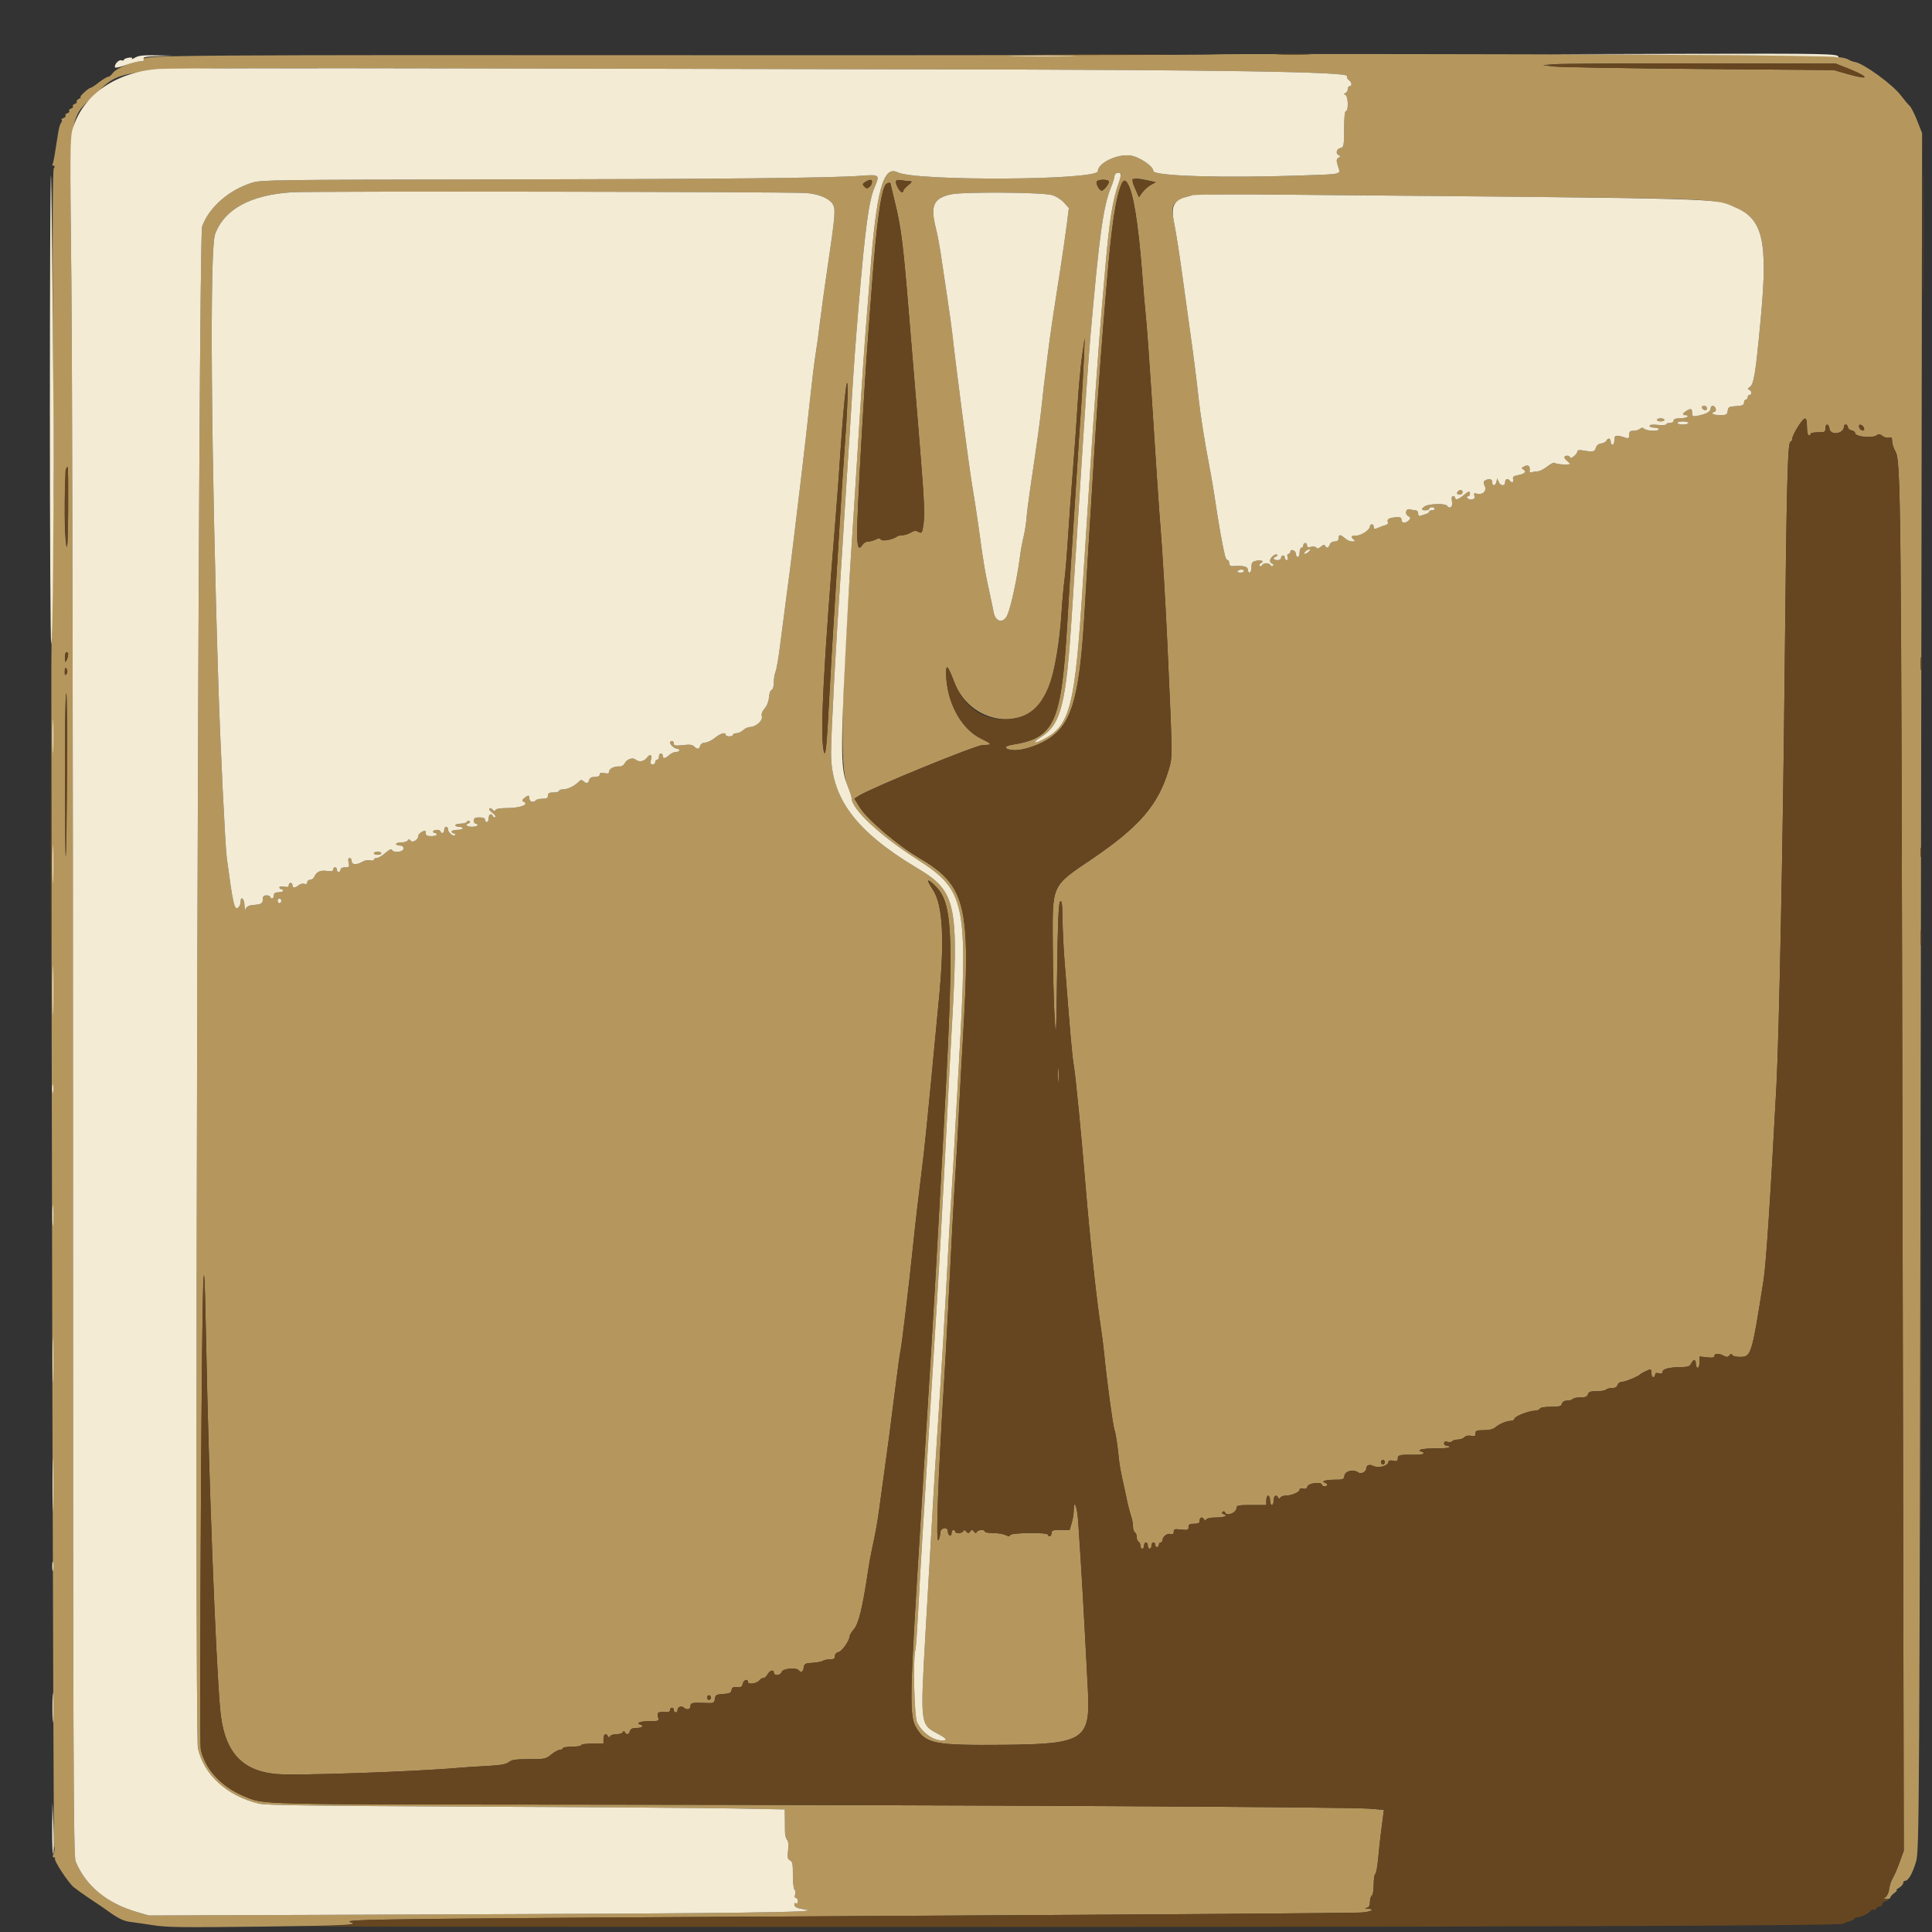 <svg width="33" height="33" viewBox="0 0 33 33" fill="none" xmlns="http://www.w3.org/2000/svg">
<rect x="0" y="0" width="33" height="33" fill="#333333" stroke="none"/>
<path fill-rule="evenodd" clip-rule="evenodd" d="M20.733 0.93C20.722 0.94 16.789 0.945 11.992 0.943C3.162 0.937 2.425 0.943 2.455 1.01C2.466 1.034 2.447 1.046 2.397 1.047C2.269 1.049 1.985 1.167 1.932 1.242C1.904 1.281 1.866 1.312 1.847 1.312C1.828 1.312 1.759 1.354 1.692 1.405C1.626 1.457 1.562 1.499 1.55 1.499C1.515 1.499 1.343 1.658 1.376 1.659C1.392 1.66 1.38 1.672 1.349 1.687C1.319 1.703 1.301 1.725 1.31 1.737C1.319 1.749 1.304 1.766 1.277 1.775C1.25 1.784 1.235 1.802 1.245 1.815C1.255 1.828 1.24 1.846 1.213 1.855C1.186 1.864 1.172 1.882 1.182 1.895C1.192 1.908 1.177 1.926 1.15 1.935C1.123 1.944 1.109 1.962 1.119 1.975C1.128 1.988 1.113 2.007 1.084 2.016C1.056 2.025 1.042 2.04 1.053 2.049C1.064 2.059 1.06 2.079 1.044 2.096C1.028 2.112 1.005 2.191 0.993 2.271C0.981 2.352 0.967 2.441 0.961 2.471C0.956 2.5 0.943 2.583 0.932 2.656C0.92 2.728 0.904 2.797 0.896 2.809C0.887 2.82 0.895 2.83 0.915 2.83C0.938 2.83 0.939 2.846 0.919 2.878C0.9 2.907 0.894 3.913 0.904 5.561C0.912 7.011 0.917 8.232 0.917 8.276C0.905 8.898 0.877 11.07 0.877 11.392C0.876 17.878 0.909 31.511 0.926 31.542C0.939 31.565 0.935 31.616 0.917 31.655C0.894 31.706 0.895 31.726 0.921 31.726C0.941 31.726 0.949 31.733 0.939 31.742C0.91 31.766 1.162 32.154 1.258 32.233C1.304 32.271 1.413 32.349 1.499 32.407C1.714 32.55 1.763 32.584 1.843 32.641C2.02 32.77 2.111 32.813 2.228 32.828C2.297 32.836 2.475 32.862 2.623 32.885C2.855 32.921 3.106 32.924 4.465 32.908C5.867 32.892 6.139 32.879 5.999 32.837C5.804 32.778 6.2 32.774 17.85 32.71C20.738 32.694 23.175 32.675 23.266 32.667C23.431 32.653 23.497 32.608 23.361 32.602C23.307 32.599 23.303 32.596 23.345 32.587C23.384 32.578 23.4 32.548 23.4 32.485C23.4 32.435 23.415 32.388 23.432 32.379C23.45 32.369 23.464 32.285 23.464 32.192C23.464 32.099 23.476 32.016 23.491 32.008C23.506 32 23.528 31.883 23.54 31.747C23.552 31.611 23.575 31.404 23.59 31.287C23.606 31.169 23.623 31.038 23.628 30.994L23.638 30.914L23.385 30.893C23.035 30.864 16.312 30.83 9.96 30.824C4.225 30.819 4.524 30.827 4.161 30.677C3.78 30.519 3.495 30.207 3.429 29.875C3.417 29.816 3.419 27.923 3.432 25.667C3.457 21.576 3.481 20.83 3.52 22.897C3.565 25.226 3.68 28.261 3.759 29.183C3.821 29.909 4.115 30.249 4.726 30.302C5.068 30.332 7.099 30.262 7.857 30.194C7.944 30.186 8.153 30.173 8.322 30.164C8.559 30.151 8.643 30.136 8.692 30.098C8.744 30.057 8.806 30.048 9.037 30.048C9.306 30.048 9.322 30.045 9.417 29.968C9.472 29.924 9.538 29.888 9.564 29.888C9.59 29.888 9.612 29.876 9.612 29.862C9.612 29.847 9.683 29.835 9.77 29.835C9.857 29.835 9.928 29.823 9.928 29.808C9.928 29.794 10.013 29.782 10.118 29.782H10.308V29.702C10.308 29.621 10.351 29.595 10.384 29.655C10.399 29.682 10.406 29.682 10.421 29.655C10.431 29.637 10.48 29.622 10.529 29.622C10.579 29.622 10.627 29.607 10.637 29.589C10.652 29.562 10.659 29.562 10.674 29.589C10.702 29.638 10.741 29.629 10.76 29.569C10.772 29.53 10.803 29.515 10.874 29.515C10.971 29.515 11.008 29.478 10.932 29.455C10.852 29.43 10.947 29.398 11.101 29.398C11.257 29.398 11.259 29.398 11.239 29.324C11.219 29.247 11.243 29.234 11.391 29.245C11.421 29.247 11.446 29.231 11.446 29.209C11.446 29.187 11.46 29.169 11.478 29.169C11.495 29.169 11.509 29.187 11.509 29.209C11.509 29.231 11.524 29.249 11.541 29.249C11.559 29.249 11.573 29.232 11.573 29.211C11.573 29.157 11.634 29.131 11.677 29.166C11.732 29.213 11.794 29.201 11.794 29.143C11.794 29.085 11.821 29.079 12.053 29.088C12.194 29.094 12.201 29.09 12.211 29.018C12.22 28.951 12.234 28.942 12.354 28.935C12.462 28.928 12.488 28.916 12.496 28.868C12.504 28.822 12.524 28.811 12.59 28.817C12.657 28.823 12.677 28.812 12.685 28.766C12.697 28.698 12.774 28.665 12.774 28.728C12.774 28.78 12.933 28.757 12.974 28.699C12.988 28.68 13.016 28.663 13.037 28.663C13.059 28.663 13.09 28.637 13.107 28.605C13.145 28.534 13.217 28.51 13.217 28.568C13.217 28.629 13.333 28.62 13.353 28.557C13.371 28.499 13.605 28.477 13.644 28.53C13.68 28.579 13.719 28.558 13.729 28.483C13.738 28.417 13.753 28.41 13.881 28.402C13.96 28.397 14.037 28.382 14.054 28.369C14.07 28.355 14.124 28.344 14.172 28.344C14.241 28.344 14.261 28.331 14.261 28.288C14.261 28.254 14.286 28.227 14.325 28.218C14.384 28.205 14.514 28.017 14.514 27.943C14.514 27.926 14.546 27.875 14.585 27.829C14.668 27.731 14.734 27.458 14.828 26.826C14.844 26.716 14.873 26.554 14.893 26.466C14.953 26.194 14.989 25.996 15.021 25.751C15.038 25.621 15.074 25.358 15.101 25.165C15.171 24.667 15.201 24.443 15.288 23.746C15.33 23.407 15.373 23.102 15.382 23.067C15.4 23.003 15.536 21.866 15.592 21.313C15.629 20.946 15.7 20.341 15.762 19.848C15.787 19.65 15.851 19.033 15.903 18.477C15.956 17.92 16.014 17.311 16.032 17.124C16.138 16.057 16.107 15.458 15.934 15.196C15.819 15.022 15.829 14.991 15.961 15.118C16.291 15.434 16.305 15.905 16.097 19.688C16.079 20.003 16.05 20.53 16.032 20.86C15.984 21.746 15.941 22.488 15.905 23.057C15.839 24.118 15.808 24.618 15.779 25.095C15.763 25.366 15.735 25.827 15.716 26.12C15.535 29.023 15.529 29.312 15.651 29.513C15.816 29.785 15.957 29.813 17.139 29.803C18.518 29.791 18.626 29.721 18.582 28.864C18.505 27.382 18.476 26.872 18.416 25.98C18.399 25.727 18.34 25.588 18.34 25.802C18.34 25.854 18.325 25.95 18.305 26.015L18.27 26.133H18.115C17.982 26.133 17.961 26.14 17.961 26.186C17.961 26.216 17.947 26.24 17.929 26.24C17.912 26.24 17.898 26.228 17.898 26.213C17.898 26.172 17.274 26.178 17.256 26.22C17.245 26.246 17.229 26.246 17.175 26.22C17.138 26.201 17.044 26.186 16.965 26.186C16.887 26.186 16.822 26.174 16.822 26.16C16.822 26.121 16.704 26.127 16.685 26.166C16.673 26.192 16.661 26.19 16.635 26.16C16.605 26.124 16.598 26.124 16.57 26.16C16.541 26.195 16.534 26.195 16.504 26.16C16.478 26.13 16.466 26.128 16.454 26.153C16.435 26.193 16.316 26.198 16.316 26.16C16.316 26.145 16.302 26.133 16.285 26.133C16.267 26.133 16.253 26.158 16.253 26.188C16.253 26.218 16.239 26.235 16.221 26.226C16.204 26.217 16.19 26.187 16.19 26.158C16.19 26.07 16.064 26.091 16.061 26.18C16.06 26.22 16.046 26.277 16.03 26.306C15.982 26.393 16.021 25.282 16.126 23.603C16.143 23.332 16.172 22.817 16.19 22.458C16.257 21.119 16.287 20.568 16.316 20.114C16.333 19.858 16.361 19.349 16.38 18.983C16.398 18.616 16.428 18.071 16.446 17.771C16.585 15.443 16.508 15.126 15.678 14.64C15.333 14.438 14.811 13.992 14.688 13.794L14.593 13.641L14.665 13.595C14.884 13.457 16.671 12.725 16.791 12.725C16.955 12.725 16.951 12.711 16.756 12.616C16.412 12.448 16.165 11.984 16.16 11.499C16.159 11.333 16.191 11.368 16.302 11.657C16.604 12.434 17.661 12.51 17.908 11.773C18.02 11.439 18.101 10.955 18.134 10.434C18.145 10.258 18.167 10.018 18.183 9.901C18.198 9.784 18.226 9.442 18.245 9.142C18.264 8.842 18.3 8.344 18.326 8.037C18.351 7.729 18.387 7.232 18.405 6.931C18.423 6.631 18.459 6.248 18.483 6.079L18.528 5.773L18.513 6.133C18.505 6.33 18.485 6.69 18.468 6.931C18.451 7.173 18.415 7.712 18.389 8.13C18.362 8.547 18.326 9.105 18.309 9.368C18.291 9.632 18.256 10.207 18.23 10.647C18.128 12.355 18.014 12.607 17.287 12.721C17.135 12.745 17.149 12.801 17.309 12.812C17.479 12.824 17.785 12.717 17.964 12.583C18.326 12.311 18.447 11.843 18.529 10.394C18.548 10.064 18.577 9.585 18.593 9.328C18.61 9.072 18.638 8.617 18.656 8.316C18.722 7.205 18.784 6.315 18.846 5.547C18.93 4.519 18.949 4.304 18.991 3.953C19.153 2.592 19.376 2.904 19.51 4.681C19.528 4.93 19.558 5.272 19.575 5.44C19.592 5.609 19.634 6.184 19.668 6.718C19.703 7.253 19.746 7.918 19.764 8.197C19.782 8.475 19.81 8.864 19.826 9.062C19.854 9.399 19.909 10.33 19.935 10.9C20.031 13.013 20.03 12.921 19.959 13.158C19.781 13.75 19.459 14.123 18.657 14.668C17.95 15.147 17.976 15.091 17.982 16.146C17.985 16.593 17.999 17.156 18.014 17.398C18.037 17.793 18.042 17.716 18.056 16.634C18.067 15.767 18.082 15.421 18.108 15.399C18.137 15.375 18.146 15.443 18.148 15.684C18.15 15.857 18.165 16.186 18.183 16.413C18.287 17.744 18.311 18.016 18.341 18.197C18.375 18.405 18.469 19.369 18.545 20.288C18.612 21.11 18.728 22.182 18.799 22.645C18.822 22.798 18.851 23.02 18.862 23.137C18.901 23.549 19.007 24.336 19.034 24.416C19.059 24.487 19.086 24.666 19.118 24.975C19.125 25.033 19.145 25.147 19.163 25.228C19.182 25.308 19.217 25.47 19.241 25.587C19.265 25.704 19.3 25.842 19.319 25.893C19.337 25.945 19.352 26.025 19.352 26.072C19.352 26.118 19.367 26.164 19.384 26.173C19.401 26.182 19.416 26.218 19.416 26.253C19.416 26.288 19.43 26.324 19.447 26.333C19.465 26.342 19.479 26.373 19.479 26.401C19.479 26.43 19.493 26.453 19.511 26.453C19.528 26.453 19.542 26.429 19.542 26.4C19.542 26.37 19.556 26.346 19.574 26.346C19.591 26.346 19.605 26.37 19.605 26.4C19.605 26.429 19.62 26.453 19.637 26.453C19.655 26.453 19.669 26.429 19.669 26.4C19.669 26.37 19.683 26.346 19.7 26.346C19.718 26.346 19.732 26.364 19.732 26.386C19.732 26.408 19.746 26.426 19.764 26.426C19.781 26.426 19.795 26.408 19.795 26.386C19.795 26.364 19.809 26.346 19.827 26.346C19.844 26.346 19.858 26.327 19.858 26.304C19.858 26.244 19.941 26.184 19.998 26.203C20.034 26.214 20.048 26.203 20.048 26.165C20.048 26.118 20.063 26.113 20.175 26.126C20.288 26.139 20.301 26.134 20.301 26.084C20.301 26.038 20.32 26.027 20.396 26.027C20.47 26.027 20.491 26.015 20.491 25.974C20.491 25.914 20.539 25.902 20.567 25.953C20.582 25.98 20.59 25.98 20.604 25.953C20.615 25.933 20.685 25.92 20.778 25.92C20.922 25.92 20.986 25.887 20.894 25.86C20.871 25.852 20.866 25.838 20.883 25.824C20.899 25.81 20.917 25.814 20.925 25.834C20.957 25.909 21.123 25.838 21.123 25.749C21.123 25.714 21.168 25.707 21.376 25.707H21.63V25.627C21.63 25.583 21.644 25.547 21.661 25.547C21.678 25.547 21.693 25.583 21.693 25.627C21.693 25.671 21.707 25.707 21.724 25.707C21.742 25.707 21.756 25.671 21.756 25.627C21.756 25.546 21.799 25.52 21.832 25.581C21.847 25.607 21.855 25.607 21.869 25.581C21.88 25.562 21.919 25.547 21.958 25.547C22.056 25.547 22.198 25.488 22.198 25.446C22.199 25.424 22.221 25.416 22.258 25.426C22.3 25.438 22.322 25.427 22.334 25.388C22.352 25.331 22.578 25.306 22.578 25.361C22.578 25.375 22.599 25.387 22.626 25.387C22.683 25.387 22.689 25.343 22.634 25.327C22.554 25.303 22.642 25.275 22.796 25.275C22.943 25.275 22.955 25.27 22.964 25.205C22.975 25.125 23.115 25.092 23.197 25.149C23.249 25.186 23.337 25.142 23.337 25.08C23.337 25.032 23.392 25.007 23.44 25.033C23.54 25.087 23.717 25.042 23.717 24.963C23.717 24.945 23.748 24.94 23.796 24.951C23.861 24.964 23.875 24.958 23.875 24.911C23.875 24.851 23.912 24.844 24.183 24.849C24.31 24.851 24.364 24.82 24.278 24.794C24.184 24.766 24.305 24.739 24.523 24.74C24.654 24.741 24.76 24.731 24.76 24.718C24.76 24.706 24.739 24.695 24.713 24.695C24.687 24.695 24.666 24.676 24.666 24.653C24.666 24.624 24.684 24.617 24.726 24.628C24.759 24.637 24.796 24.632 24.807 24.616C24.818 24.601 24.86 24.589 24.901 24.589C24.941 24.589 24.992 24.571 25.013 24.549C25.038 24.524 25.08 24.515 25.128 24.525C25.189 24.538 25.203 24.531 25.203 24.485C25.203 24.436 25.222 24.429 25.343 24.429C25.433 24.429 25.502 24.413 25.538 24.383C25.611 24.321 25.735 24.269 25.808 24.269C25.84 24.269 25.867 24.254 25.867 24.235C25.867 24.195 26.104 24.1 26.213 24.096C26.255 24.095 26.296 24.079 26.302 24.061C26.31 24.042 26.382 24.029 26.489 24.029C26.637 24.029 26.666 24.021 26.68 23.976C26.691 23.942 26.724 23.923 26.77 23.923C26.811 23.923 26.853 23.911 26.863 23.896C26.874 23.881 26.933 23.869 26.995 23.869C27.08 23.869 27.11 23.857 27.123 23.816C27.136 23.773 27.166 23.763 27.276 23.763C27.352 23.763 27.422 23.751 27.433 23.736C27.443 23.722 27.488 23.71 27.532 23.71C27.586 23.71 27.618 23.692 27.629 23.657C27.638 23.627 27.672 23.603 27.704 23.603C27.759 23.603 27.983 23.511 28.018 23.474C28.037 23.453 28.168 23.39 28.191 23.39C28.2 23.39 28.207 23.42 28.207 23.457C28.207 23.493 28.222 23.523 28.239 23.523C28.256 23.523 28.271 23.505 28.271 23.482C28.271 23.452 28.289 23.445 28.334 23.457C28.377 23.468 28.397 23.462 28.397 23.435C28.397 23.384 28.503 23.355 28.698 23.352C28.83 23.351 28.861 23.34 28.887 23.29C28.928 23.211 28.966 23.214 28.966 23.297C28.966 23.334 28.981 23.363 28.998 23.363C29.015 23.363 29.03 23.32 29.03 23.267V23.17L29.156 23.184C29.252 23.195 29.283 23.189 29.283 23.161C29.283 23.115 29.358 23.113 29.442 23.157C29.495 23.185 29.512 23.183 29.539 23.151C29.564 23.12 29.576 23.119 29.588 23.144C29.597 23.162 29.653 23.177 29.713 23.177C29.913 23.177 29.918 23.163 30.122 21.872C30.167 21.585 30.237 20.528 30.343 18.543C30.389 17.682 30.455 14.339 30.483 11.499C30.516 8.266 30.534 7.544 30.584 7.544C30.599 7.544 30.611 7.523 30.612 7.497C30.614 7.431 30.777 7.163 30.824 7.151C30.853 7.143 30.864 7.182 30.864 7.289C30.864 7.371 30.878 7.437 30.895 7.437C30.913 7.437 30.927 7.425 30.927 7.411C30.927 7.396 30.984 7.384 31.054 7.384C31.168 7.384 31.18 7.378 31.18 7.318C31.18 7.227 31.237 7.233 31.249 7.324C31.266 7.445 31.496 7.41 31.496 7.287C31.496 7.267 31.511 7.251 31.528 7.251C31.545 7.251 31.56 7.27 31.56 7.293C31.56 7.317 31.588 7.342 31.623 7.35C31.658 7.358 31.686 7.379 31.686 7.397C31.686 7.462 31.99 7.49 32.059 7.433C32.087 7.409 32.11 7.412 32.155 7.447C32.189 7.472 32.237 7.485 32.267 7.475C32.308 7.462 32.319 7.475 32.319 7.537C32.319 7.58 32.343 7.657 32.373 7.706C32.469 7.868 32.474 8.389 32.496 20.103L32.518 31.611L32.447 31.808C32.407 31.917 32.354 32.041 32.328 32.083C32.301 32.126 32.275 32.209 32.268 32.267C32.261 32.325 32.234 32.386 32.206 32.403C32.163 32.43 32.165 32.434 32.222 32.438C32.258 32.44 32.287 32.429 32.287 32.413C32.287 32.398 32.318 32.362 32.355 32.335C32.393 32.308 32.411 32.285 32.395 32.285C32.38 32.285 32.4 32.267 32.438 32.244C32.477 32.221 32.508 32.185 32.508 32.164C32.508 32.143 32.522 32.126 32.539 32.126C32.595 32.126 32.665 32.005 32.726 31.804C32.784 31.611 32.786 31.205 32.809 16.94L32.831 2.274L32.746 2.059C32.699 1.941 32.642 1.828 32.619 1.809C32.596 1.789 32.527 1.707 32.465 1.626C32.325 1.441 31.831 1.083 31.684 1.059C31.647 1.053 31.598 1.035 31.576 1.019C31.553 1.004 31.491 0.986 31.437 0.98C31.384 0.975 31.328 0.964 31.313 0.956C31.273 0.935 20.758 0.91 20.733 0.93ZM31.538 1.158C31.936 1.315 31.955 1.377 31.572 1.268L31.322 1.197L29.03 1.178C27.769 1.167 26.652 1.148 26.547 1.136L26.357 1.113L26.547 1.097C26.652 1.088 27.776 1.082 29.046 1.083L31.354 1.086L31.538 1.158ZM15.652 1.184C20.878 1.192 23.043 1.226 23.009 1.3C23 1.319 23.014 1.349 23.039 1.367C23.091 1.403 23.1 1.472 23.053 1.472C23.035 1.472 23.021 1.495 23.021 1.523C23.021 1.551 23.003 1.581 22.981 1.59C22.95 1.602 22.95 1.608 22.981 1.621C23.029 1.639 23.036 1.898 22.989 1.898C22.97 1.898 22.958 2.019 22.958 2.207C22.958 2.493 22.953 2.517 22.894 2.529C22.825 2.545 22.808 2.631 22.871 2.653C22.901 2.663 22.899 2.673 22.864 2.693C22.825 2.716 22.823 2.74 22.853 2.835C22.901 2.985 22.947 2.972 22.236 2.997C20.9 3.044 19.7 3.007 19.7 2.921C19.7 2.838 19.457 2.675 19.305 2.656C19.08 2.627 18.752 2.786 18.752 2.924C18.752 3.08 15.64 3.097 15.33 2.943C15.086 2.821 14.969 3.257 14.862 4.681C14.845 4.901 14.817 5.26 14.799 5.48C14.765 5.896 14.722 6.535 14.672 7.331C14.632 7.984 14.583 8.752 14.546 9.315C14.369 11.975 14.347 13.093 14.466 13.392C14.51 13.501 14.546 13.608 14.546 13.629C14.546 13.82 15.021 14.265 15.668 14.68C16.493 15.209 16.536 15.412 16.382 18.104C16.364 18.411 16.335 18.939 16.318 19.276C16.3 19.612 16.271 20.11 16.253 20.381C16.235 20.652 16.207 21.143 16.19 21.473C16.143 22.39 16.085 23.362 16.001 24.629C15.983 24.892 15.955 25.357 15.937 25.66C15.907 26.187 15.877 26.71 15.81 27.864C15.718 29.468 15.716 29.454 16.018 29.614C16.172 29.696 16.193 29.729 16.093 29.729C15.938 29.729 15.752 29.596 15.666 29.422C15.615 29.32 15.593 28.337 15.637 28.172C15.646 28.142 15.667 27.836 15.685 27.491C15.703 27.147 15.731 26.644 15.748 26.373C15.765 26.102 15.794 25.635 15.812 25.334C15.829 25.034 15.857 24.573 15.874 24.309C15.891 24.045 15.919 23.602 15.936 23.323C15.953 23.045 15.982 22.584 16 22.298C16.018 22.013 16.047 21.509 16.065 21.18C16.082 20.85 16.11 20.347 16.126 20.061C16.142 19.776 16.17 19.236 16.188 18.863C16.206 18.489 16.235 17.944 16.252 17.651C16.381 15.429 16.34 15.23 15.667 14.828C14.613 14.199 14.19 13.629 14.195 12.848C14.197 12.496 14.28 10.953 14.356 9.861C14.374 9.605 14.402 9.155 14.419 8.862C14.437 8.569 14.465 8.126 14.482 7.877C14.499 7.628 14.528 7.184 14.545 6.891C14.577 6.343 14.616 5.81 14.671 5.16C14.781 3.874 14.84 3.436 14.937 3.203C15.03 2.981 15.028 2.979 14.711 3.002C14.19 3.041 12.374 3.059 8.425 3.065C4.657 3.07 4.463 3.073 4.309 3.12C3.911 3.242 3.571 3.54 3.452 3.869C3.388 4.043 3.319 29.579 3.381 29.862C3.481 30.315 3.878 30.676 4.423 30.808C4.537 30.835 5.323 30.846 8.126 30.859C10.082 30.867 12.071 30.881 12.544 30.89L13.404 30.906L13.406 31.043C13.407 31.119 13.408 31.227 13.408 31.284C13.408 31.341 13.424 31.404 13.443 31.424C13.466 31.447 13.472 31.516 13.461 31.606C13.447 31.724 13.453 31.757 13.494 31.776C13.535 31.795 13.545 31.844 13.543 32.023C13.542 32.145 13.554 32.26 13.571 32.277C13.588 32.295 13.593 32.334 13.582 32.364C13.569 32.396 13.575 32.419 13.595 32.419C13.613 32.419 13.628 32.443 13.628 32.473C13.628 32.506 13.614 32.521 13.594 32.51C13.572 32.499 13.563 32.511 13.57 32.542C13.579 32.58 13.627 32.598 13.771 32.62C14.067 32.664 12.611 32.682 7.256 32.701L2.544 32.718L2.343 32.66C1.826 32.511 1.464 32.213 1.291 31.793C1.254 31.702 1.247 29.814 1.247 19.462C1.247 12.739 1.234 6.141 1.219 4.801C1.186 1.917 1.171 2.038 1.608 1.628C2.14 1.129 1.801 1.154 7.825 1.168C10.469 1.174 13.991 1.181 15.652 1.184ZM19.113 3.11C19.003 3.418 18.948 3.766 18.877 4.601C18.859 4.821 18.831 5.15 18.814 5.334C18.776 5.776 18.681 7.094 18.625 7.97C18.607 8.256 18.579 8.693 18.562 8.942C18.545 9.191 18.517 9.629 18.499 9.914C18.363 12.076 18.285 12.388 17.825 12.627C17.652 12.717 17.621 12.693 17.779 12.592C18.126 12.369 18.211 12.029 18.309 10.474C18.327 10.188 18.355 9.75 18.372 9.501C18.389 9.252 18.417 8.815 18.435 8.529C18.466 8.038 18.486 7.721 18.563 6.579C18.58 6.311 18.609 5.931 18.626 5.733C18.778 4.003 18.843 3.532 18.976 3.201C19.009 3.12 19.036 3.034 19.036 3.01C19.036 2.964 19.101 2.933 19.138 2.961C19.151 2.97 19.14 3.037 19.113 3.11ZM19.665 3.095L19.741 3.112L19.656 3.159C19.609 3.185 19.545 3.242 19.512 3.287L19.454 3.368L19.391 3.225C19.304 3.031 19.328 3.019 19.665 3.095ZM14.893 3.105C14.893 3.186 14.815 3.238 14.766 3.189C14.727 3.15 14.729 3.139 14.782 3.107C14.857 3.061 14.893 3.06 14.893 3.105ZM15.55 3.096C15.584 3.096 15.573 3.116 15.515 3.162C15.469 3.198 15.431 3.24 15.431 3.255C15.431 3.307 15.378 3.283 15.341 3.215C15.276 3.095 15.292 3.061 15.403 3.08C15.458 3.089 15.524 3.096 15.55 3.096ZM18.941 3.104C18.941 3.146 18.852 3.256 18.818 3.256C18.778 3.256 18.711 3.131 18.734 3.099C18.764 3.058 18.941 3.062 18.941 3.104ZM15.21 3.134C15.21 3.139 15.243 3.28 15.284 3.447C15.391 3.874 15.429 4.178 15.526 5.374C15.544 5.593 15.572 5.935 15.589 6.133C15.605 6.33 15.634 6.672 15.652 6.891C15.67 7.111 15.698 7.459 15.715 7.664C15.793 8.617 15.801 8.838 15.762 9.028C15.747 9.104 15.737 9.111 15.687 9.084C15.642 9.06 15.613 9.063 15.555 9.098C15.514 9.122 15.451 9.142 15.415 9.142C15.378 9.142 15.335 9.152 15.319 9.165C15.251 9.217 15.072 9.25 15.047 9.216C15.027 9.189 15.009 9.189 14.958 9.215C14.923 9.234 14.866 9.249 14.832 9.249C14.797 9.249 14.754 9.272 14.735 9.302C14.666 9.411 14.64 9.351 14.641 9.082C14.642 8.719 14.755 6.699 14.831 5.706C14.849 5.465 14.877 5.087 14.894 4.868C14.971 3.826 15.048 3.262 15.128 3.153C15.149 3.125 15.21 3.111 15.21 3.134ZM13.766 3.297C13.988 3.312 14.18 3.395 14.231 3.499C14.274 3.586 14.263 3.699 14.134 4.575C14.084 4.911 14.027 5.325 14.008 5.493C13.988 5.662 13.952 5.926 13.928 6.079C13.903 6.233 13.861 6.581 13.833 6.852C13.805 7.123 13.734 7.746 13.675 8.236C13.616 8.727 13.552 9.261 13.532 9.422C13.513 9.583 13.469 9.924 13.434 10.181C13.4 10.437 13.351 10.814 13.325 11.02C13.3 11.225 13.265 11.427 13.248 11.47C13.231 11.512 13.217 11.598 13.217 11.66C13.217 11.725 13.201 11.779 13.18 11.785C13.159 11.79 13.139 11.847 13.135 11.91C13.131 11.978 13.1 12.057 13.061 12.101C13.018 12.15 13.001 12.199 13.013 12.238C13.033 12.308 12.91 12.418 12.811 12.418C12.779 12.418 12.727 12.442 12.695 12.471C12.664 12.5 12.612 12.524 12.58 12.524C12.548 12.524 12.521 12.536 12.521 12.551C12.521 12.566 12.493 12.578 12.458 12.578C12.423 12.578 12.395 12.566 12.395 12.551C12.395 12.5 12.309 12.525 12.21 12.604C12.156 12.648 12.081 12.684 12.044 12.684C12.005 12.684 11.971 12.705 11.961 12.737C11.942 12.801 11.911 12.805 11.857 12.75C11.827 12.719 11.781 12.714 11.663 12.727C11.534 12.741 11.509 12.737 11.509 12.701C11.509 12.677 11.495 12.657 11.478 12.657C11.46 12.657 11.446 12.67 11.446 12.686C11.446 12.723 11.527 12.79 11.571 12.79C11.589 12.79 11.604 12.803 11.604 12.817C11.604 12.832 11.578 12.844 11.546 12.844C11.514 12.844 11.462 12.868 11.431 12.897C11.363 12.96 11.32 12.966 11.32 12.91C11.32 12.888 11.306 12.87 11.288 12.87C11.271 12.87 11.257 12.894 11.257 12.924C11.257 12.953 11.242 12.977 11.225 12.977C11.208 12.977 11.193 12.995 11.193 13.017C11.193 13.039 11.172 13.057 11.147 13.057C11.112 13.057 11.105 13.037 11.119 12.977C11.141 12.886 11.101 12.872 11.043 12.95C10.999 13.009 10.909 13.02 10.855 12.974C10.806 12.933 10.708 12.966 10.671 13.037C10.652 13.073 10.614 13.095 10.578 13.092C10.492 13.086 10.403 13.131 10.403 13.181C10.403 13.212 10.383 13.218 10.324 13.206C10.265 13.194 10.245 13.2 10.245 13.229C10.245 13.255 10.215 13.27 10.162 13.27C10.107 13.27 10.075 13.287 10.064 13.323C10.045 13.385 10.02 13.39 9.964 13.343C9.932 13.316 9.917 13.318 9.887 13.351C9.824 13.42 9.697 13.483 9.621 13.483C9.581 13.483 9.549 13.495 9.549 13.51C9.549 13.524 9.506 13.536 9.454 13.536C9.38 13.536 9.359 13.548 9.359 13.59C9.359 13.631 9.338 13.643 9.266 13.643C9.215 13.643 9.164 13.655 9.153 13.669C9.119 13.716 9.043 13.698 9.043 13.643C9.043 13.578 9.023 13.576 8.956 13.632C8.914 13.668 8.913 13.678 8.951 13.697C9.038 13.743 8.884 13.801 8.674 13.802C8.548 13.802 8.473 13.814 8.463 13.836C8.451 13.861 8.439 13.86 8.414 13.83C8.397 13.808 8.372 13.799 8.36 13.81C8.347 13.82 8.37 13.853 8.41 13.883C8.451 13.912 8.472 13.945 8.458 13.956C8.445 13.967 8.427 13.961 8.419 13.942C8.395 13.884 8.347 13.906 8.347 13.976C8.347 14.012 8.333 14.042 8.315 14.042C8.298 14.042 8.284 14.024 8.284 14.002C8.284 13.976 8.252 13.962 8.189 13.962C8.115 13.962 8.094 13.974 8.094 14.016C8.094 14.045 8.108 14.069 8.126 14.069C8.143 14.069 8.157 14.081 8.157 14.096C8.157 14.11 8.115 14.122 8.062 14.122C7.968 14.122 7.933 14.084 8.007 14.062C8.03 14.055 8.035 14.04 8.019 14.026C8.002 14.012 7.985 14.016 7.976 14.036C7.969 14.054 7.921 14.069 7.87 14.069C7.819 14.069 7.778 14.081 7.778 14.096C7.778 14.11 7.806 14.122 7.841 14.122C7.876 14.122 7.904 14.134 7.904 14.149C7.904 14.164 7.862 14.175 7.809 14.175C7.714 14.175 7.679 14.214 7.754 14.236C7.776 14.243 7.784 14.257 7.771 14.268C7.742 14.295 7.651 14.217 7.651 14.164C7.651 14.141 7.637 14.122 7.62 14.122C7.602 14.122 7.588 14.146 7.588 14.175C7.588 14.205 7.574 14.229 7.556 14.229C7.539 14.229 7.525 14.217 7.525 14.202C7.525 14.187 7.496 14.175 7.462 14.175C7.427 14.175 7.398 14.187 7.398 14.202C7.398 14.217 7.412 14.229 7.43 14.229C7.447 14.229 7.462 14.241 7.462 14.255C7.462 14.27 7.419 14.282 7.367 14.282C7.293 14.282 7.272 14.27 7.272 14.228C7.272 14.182 7.264 14.179 7.208 14.208C7.174 14.226 7.145 14.257 7.145 14.277C7.145 14.343 7.049 14.403 7.014 14.359C6.99 14.331 6.979 14.33 6.966 14.355C6.957 14.373 6.909 14.389 6.858 14.389C6.807 14.389 6.766 14.4 6.766 14.415C6.766 14.43 6.794 14.442 6.829 14.442C6.871 14.442 6.892 14.46 6.892 14.495C6.892 14.556 6.718 14.574 6.694 14.515C6.686 14.494 6.645 14.514 6.584 14.568C6.531 14.616 6.465 14.655 6.437 14.655C6.409 14.655 6.386 14.668 6.386 14.683C6.386 14.7 6.359 14.704 6.323 14.695C6.287 14.685 6.23 14.696 6.19 14.72C6.09 14.778 6.007 14.773 6.007 14.708C6.007 14.679 5.991 14.655 5.971 14.655C5.949 14.655 5.943 14.684 5.955 14.735C5.972 14.806 5.965 14.815 5.895 14.815C5.847 14.815 5.817 14.83 5.817 14.855C5.817 14.877 5.803 14.895 5.785 14.895C5.768 14.895 5.754 14.877 5.754 14.855C5.754 14.833 5.74 14.815 5.722 14.815C5.705 14.815 5.69 14.832 5.69 14.853C5.69 14.882 5.663 14.887 5.582 14.876C5.468 14.861 5.406 14.891 5.366 14.981C5.354 15.007 5.323 15.028 5.296 15.028C5.27 15.028 5.248 15.047 5.248 15.07C5.248 15.098 5.231 15.108 5.198 15.097C5.171 15.088 5.127 15.099 5.101 15.121C5.04 15.172 4.995 15.172 4.995 15.121C4.995 15.099 4.981 15.081 4.963 15.081C4.946 15.081 4.932 15.099 4.932 15.121C4.932 15.151 4.911 15.157 4.853 15.145C4.804 15.135 4.773 15.14 4.773 15.158C4.773 15.174 4.788 15.187 4.805 15.187C4.822 15.187 4.837 15.199 4.837 15.214C4.837 15.229 4.801 15.241 4.758 15.241C4.7 15.241 4.678 15.255 4.678 15.294C4.678 15.323 4.664 15.347 4.647 15.347C4.63 15.347 4.615 15.335 4.615 15.321C4.615 15.306 4.587 15.294 4.552 15.294C4.505 15.294 4.489 15.312 4.489 15.361C4.489 15.434 4.464 15.448 4.315 15.459C4.253 15.464 4.213 15.486 4.199 15.52C4.186 15.555 4.178 15.535 4.176 15.46C4.172 15.344 4.109 15.297 4.109 15.411C4.109 15.445 4.089 15.488 4.064 15.505C4.003 15.549 3.978 15.437 3.873 14.649C3.847 14.456 3.762 12.709 3.731 11.725C3.605 7.768 3.579 4.258 3.674 4C3.831 3.573 4.279 3.329 4.989 3.284C5.311 3.263 13.447 3.275 13.766 3.297ZM17.968 3.332C18.037 3.351 18.122 3.405 18.172 3.459L18.257 3.553L18.223 3.824C18.204 3.973 18.159 4.287 18.123 4.521C18.087 4.756 18.028 5.133 17.993 5.36C17.958 5.587 17.916 5.893 17.898 6.039C17.881 6.186 17.86 6.354 17.852 6.412C17.843 6.471 17.821 6.663 17.803 6.838C17.768 7.17 17.716 7.561 17.609 8.263C17.575 8.49 17.541 8.753 17.534 8.846C17.527 8.94 17.504 9.084 17.484 9.166C17.464 9.247 17.436 9.404 17.421 9.514C17.371 9.89 17.266 10.375 17.205 10.508C17.137 10.656 17.002 10.625 16.971 10.453C16.961 10.398 16.938 10.285 16.919 10.201C16.816 9.727 16.805 9.662 16.712 8.982C16.687 8.799 16.637 8.478 16.602 8.268C16.547 7.944 16.322 6.217 16.27 5.72C16.26 5.632 16.216 5.32 16.172 5.027C16.128 4.734 16.078 4.403 16.062 4.29C16.045 4.178 16.011 4 15.985 3.896C15.889 3.512 15.943 3.39 16.238 3.321C16.441 3.274 17.789 3.283 17.968 3.332ZM26.262 3.365C29.212 3.394 29.302 3.399 29.635 3.539C30.113 3.74 30.199 4.113 30.075 5.44C29.988 6.372 29.958 6.562 29.89 6.608C29.851 6.635 29.847 6.648 29.876 6.657C29.922 6.672 29.929 6.745 29.884 6.745C29.866 6.745 29.852 6.763 29.852 6.785C29.852 6.807 29.838 6.825 29.82 6.825C29.803 6.825 29.789 6.848 29.789 6.877C29.789 6.918 29.763 6.93 29.654 6.937C29.534 6.944 29.519 6.953 29.51 7.018C29.501 7.084 29.488 7.091 29.375 7.091C29.259 7.091 29.206 7.055 29.288 7.032C29.332 7.02 29.3 6.931 29.252 6.931C29.234 6.931 29.219 6.953 29.219 6.98C29.219 7.032 29.136 7.077 28.99 7.103C28.913 7.117 28.903 7.111 28.903 7.052C28.903 6.977 28.881 6.97 28.8 7.022C28.732 7.066 28.73 7.091 28.794 7.091C28.821 7.091 28.835 7.103 28.824 7.118C28.813 7.133 28.756 7.145 28.696 7.145C28.62 7.145 28.587 7.157 28.587 7.184C28.587 7.207 28.559 7.224 28.524 7.224C28.489 7.224 28.46 7.235 28.46 7.248C28.46 7.261 28.396 7.265 28.318 7.258C28.224 7.249 28.176 7.254 28.176 7.274C28.176 7.291 28.211 7.304 28.255 7.304C28.298 7.304 28.334 7.316 28.334 7.331C28.334 7.369 28.133 7.364 28.087 7.326C28.058 7.301 28.041 7.301 28.011 7.326C27.991 7.343 27.941 7.358 27.901 7.358C27.843 7.358 27.828 7.372 27.828 7.427C27.828 7.48 27.816 7.493 27.778 7.48C27.603 7.424 27.575 7.429 27.575 7.514C27.575 7.56 27.561 7.597 27.543 7.597C27.526 7.597 27.512 7.573 27.512 7.544C27.512 7.483 27.463 7.473 27.438 7.529C27.428 7.55 27.388 7.57 27.349 7.575C27.303 7.581 27.27 7.608 27.258 7.651C27.238 7.719 27.212 7.724 27.029 7.693C26.97 7.683 26.942 7.69 26.942 7.714C26.942 7.733 26.914 7.771 26.879 7.797C26.843 7.824 26.816 7.832 26.816 7.814C26.816 7.798 26.794 7.784 26.768 7.784C26.742 7.784 26.721 7.795 26.721 7.808C26.721 7.822 26.742 7.851 26.768 7.873C26.794 7.895 26.816 7.918 26.816 7.923C26.816 7.946 26.577 7.932 26.558 7.908C26.547 7.894 26.491 7.92 26.432 7.966C26.373 8.012 26.302 8.05 26.273 8.05C26.244 8.05 26.198 8.057 26.17 8.066C26.132 8.078 26.122 8.068 26.128 8.023C26.137 7.954 26.094 7.932 26.025 7.971C25.986 7.993 25.985 8.001 26.021 8.02C26.083 8.054 26.042 8.096 25.927 8.117C25.852 8.131 25.833 8.146 25.846 8.186C25.862 8.239 25.822 8.256 25.788 8.21C25.755 8.165 25.709 8.18 25.709 8.236C25.709 8.309 25.627 8.304 25.598 8.23L25.575 8.17L25.561 8.23C25.543 8.304 25.488 8.309 25.488 8.236C25.488 8.181 25.438 8.168 25.368 8.206C25.337 8.222 25.335 8.245 25.361 8.302C25.4 8.388 25.326 8.458 25.224 8.432C25.176 8.42 25.169 8.428 25.186 8.473C25.209 8.533 25.102 8.558 25.061 8.503C25.05 8.488 25.056 8.476 25.075 8.476C25.093 8.476 25.108 8.458 25.108 8.436C25.108 8.381 25.086 8.386 24.995 8.463C24.912 8.532 24.855 8.548 24.855 8.503C24.855 8.488 24.839 8.476 24.819 8.476C24.796 8.476 24.79 8.509 24.802 8.569C24.819 8.661 24.762 8.704 24.713 8.636C24.684 8.597 24.406 8.605 24.341 8.646C24.269 8.693 24.271 8.716 24.349 8.716C24.384 8.716 24.412 8.704 24.412 8.689C24.412 8.675 24.434 8.663 24.46 8.663C24.486 8.663 24.507 8.675 24.507 8.689C24.507 8.704 24.486 8.716 24.46 8.716C24.434 8.716 24.412 8.726 24.412 8.739C24.412 8.752 24.388 8.77 24.357 8.779C24.327 8.788 24.284 8.803 24.262 8.811C24.237 8.821 24.223 8.806 24.223 8.771C24.223 8.741 24.203 8.716 24.178 8.716C24.153 8.716 24.112 8.709 24.087 8.701C24.017 8.678 23.987 8.774 24.052 8.814C24.096 8.842 24.098 8.855 24.065 8.888C24.01 8.944 23.938 8.939 23.938 8.879C23.938 8.84 23.918 8.83 23.848 8.835C23.73 8.842 23.684 8.869 23.706 8.916C23.716 8.94 23.7 8.961 23.665 8.97C23.632 8.979 23.581 8.997 23.551 9.011C23.477 9.044 23.464 9.042 23.464 8.995C23.464 8.973 23.45 8.956 23.432 8.956C23.415 8.956 23.4 8.971 23.4 8.991C23.4 9.049 23.252 9.149 23.165 9.149C23.076 9.149 23.064 9.168 23.122 9.216C23.152 9.241 23.146 9.249 23.096 9.249C23.06 9.249 23.005 9.225 22.974 9.195C22.942 9.166 22.904 9.142 22.89 9.142C22.875 9.142 22.863 9.166 22.863 9.195C22.863 9.231 22.842 9.249 22.797 9.249C22.757 9.249 22.724 9.27 22.714 9.302C22.695 9.362 22.654 9.372 22.634 9.322C22.624 9.298 22.604 9.303 22.563 9.337C22.522 9.372 22.499 9.377 22.483 9.354C22.469 9.336 22.432 9.33 22.392 9.341C22.343 9.354 22.325 9.347 22.325 9.317C22.325 9.294 22.311 9.275 22.294 9.275C22.276 9.275 22.262 9.293 22.262 9.315C22.262 9.337 22.248 9.355 22.23 9.355C22.213 9.355 22.199 9.391 22.199 9.435C22.199 9.479 22.184 9.515 22.167 9.515C22.15 9.515 22.136 9.492 22.136 9.464C22.136 9.437 22.114 9.407 22.088 9.399C22.059 9.389 22.041 9.399 22.041 9.422C22.041 9.444 22.025 9.462 22.007 9.462C21.988 9.462 21.982 9.484 21.993 9.515C22.005 9.545 21.999 9.568 21.979 9.568C21.961 9.568 21.946 9.55 21.946 9.528C21.946 9.506 21.931 9.488 21.914 9.488C21.897 9.488 21.882 9.506 21.882 9.528C21.882 9.55 21.854 9.568 21.819 9.568C21.75 9.568 21.733 9.526 21.795 9.507C21.817 9.501 21.825 9.486 21.813 9.475C21.784 9.449 21.693 9.526 21.693 9.577C21.693 9.599 21.71 9.622 21.732 9.629C21.755 9.636 21.76 9.651 21.744 9.664C21.727 9.678 21.71 9.674 21.701 9.655C21.694 9.636 21.661 9.621 21.63 9.621C21.598 9.621 21.565 9.636 21.557 9.655C21.55 9.673 21.531 9.678 21.516 9.666C21.501 9.655 21.509 9.634 21.535 9.621C21.601 9.587 21.551 9.559 21.457 9.579C21.39 9.593 21.376 9.611 21.376 9.688C21.376 9.739 21.362 9.781 21.345 9.781C21.328 9.781 21.313 9.757 21.313 9.728C21.313 9.676 21.231 9.657 21.052 9.67C21.017 9.673 20.997 9.655 20.997 9.621C20.997 9.592 20.984 9.568 20.969 9.568C20.953 9.568 20.932 9.529 20.921 9.482C20.877 9.295 20.807 8.9 20.763 8.596C20.738 8.42 20.689 8.127 20.653 7.943C20.579 7.561 20.503 7.082 20.474 6.812C20.445 6.536 20.374 5.978 20.319 5.6C20.293 5.417 20.236 5.003 20.192 4.681C20.148 4.359 20.089 3.978 20.06 3.835C19.999 3.535 20.016 3.472 20.181 3.4C20.406 3.301 19.918 3.304 26.262 3.365ZM14.436 7.517C14.409 7.891 14.365 8.556 14.339 8.995C14.313 9.435 14.271 10.118 14.246 10.514C14.221 10.909 14.185 11.52 14.167 11.872C14.122 12.756 14.099 12.977 14.068 12.817C14.008 12.512 14.069 11.34 14.276 8.809C14.302 8.487 14.338 7.995 14.355 7.717C14.373 7.439 14.405 7.037 14.427 6.825C14.491 6.203 14.497 6.689 14.436 7.517ZM29.069 6.963C29.088 7.013 29.156 7.021 29.156 6.974C29.156 6.951 29.134 6.931 29.106 6.931C29.079 6.931 29.062 6.946 29.069 6.963ZM28.302 7.171C28.302 7.186 28.331 7.198 28.366 7.198C28.4 7.198 28.429 7.186 28.429 7.171C28.429 7.157 28.4 7.145 28.366 7.145C28.331 7.145 28.302 7.157 28.302 7.171ZM28.84 7.224C28.84 7.239 28.797 7.251 28.745 7.251C28.693 7.251 28.65 7.239 28.65 7.224C28.65 7.21 28.693 7.198 28.745 7.198C28.797 7.198 28.84 7.21 28.84 7.224ZM31.84 7.316C31.846 7.347 31.835 7.359 31.808 7.352C31.784 7.345 31.76 7.319 31.754 7.292C31.747 7.262 31.759 7.249 31.786 7.257C31.809 7.263 31.834 7.29 31.84 7.316ZM1.164 8.709C1.162 9.172 1.151 9.403 1.135 9.328C1.084 9.085 1.101 7.97 1.156 7.97C1.163 7.97 1.166 8.303 1.164 8.709ZM24.908 8.387C24.872 8.418 24.885 8.449 24.934 8.449C24.96 8.449 24.982 8.431 24.982 8.41C24.982 8.368 24.944 8.357 24.908 8.387ZM22.357 9.422C22.335 9.444 22.303 9.462 22.286 9.462C22.268 9.462 22.272 9.444 22.294 9.422C22.315 9.4 22.347 9.382 22.365 9.382C22.382 9.382 22.379 9.399 22.357 9.422ZM21.25 9.755C21.25 9.769 21.221 9.781 21.185 9.781C21.149 9.781 21.128 9.769 21.139 9.755C21.15 9.74 21.179 9.728 21.204 9.728C21.229 9.728 21.25 9.74 21.25 9.755ZM1.165 11.173C1.154 11.285 1.111 11.336 1.108 11.239C1.106 11.184 1.119 11.139 1.137 11.139C1.154 11.139 1.167 11.154 1.165 11.173ZM1.146 11.441C1.155 11.461 1.15 11.494 1.134 11.515C1.114 11.542 1.106 11.532 1.105 11.479C1.105 11.399 1.12 11.385 1.146 11.441ZM1.145 13.222C1.138 13.974 1.128 14.606 1.123 14.628C1.117 14.65 1.111 14.029 1.109 13.248C1.107 12.467 1.117 11.835 1.131 11.842C1.146 11.85 1.152 12.471 1.145 13.222ZM6.386 14.575C6.386 14.59 6.415 14.601 6.45 14.601C6.484 14.601 6.513 14.59 6.513 14.575C6.513 14.56 6.484 14.548 6.45 14.548C6.415 14.548 6.386 14.56 6.386 14.575ZM4.805 15.387C4.805 15.409 4.791 15.427 4.773 15.427C4.756 15.427 4.742 15.409 4.742 15.387C4.742 15.365 4.756 15.347 4.773 15.347C4.791 15.347 4.805 15.365 4.805 15.387ZM18.067 18.37C18.067 18.487 18.072 18.532 18.079 18.469C18.086 18.407 18.086 18.311 18.079 18.256C18.072 18.202 18.067 18.253 18.067 18.37ZM23.654 24.975C23.654 24.997 23.639 25.015 23.622 25.015C23.604 25.015 23.59 24.997 23.59 24.975C23.59 24.953 23.604 24.935 23.622 24.935C23.639 24.935 23.654 24.953 23.654 24.975ZM12.142 28.996C12.142 29.018 12.128 29.036 12.11 29.036C12.093 29.036 12.079 29.018 12.079 28.996C12.079 28.974 12.093 28.956 12.11 28.956C12.128 28.956 12.142 28.974 12.142 28.996Z" fill="#B5975E"/>
<path fill-rule="evenodd" clip-rule="evenodd" d="M17.795 0.933C18.338 0.937 19.228 0.937 19.771 0.933C20.315 0.928 19.87 0.925 18.783 0.925C17.696 0.925 17.251 0.928 17.795 0.933ZM21.845 0.932C21.989 0.937 22.216 0.937 22.351 0.932C22.484 0.927 22.366 0.923 22.088 0.923C21.81 0.923 21.7 0.928 21.845 0.932ZM26.547 1.097L26.357 1.113L26.547 1.136C26.651 1.148 27.769 1.167 29.03 1.178L31.322 1.197L31.572 1.268C31.955 1.377 31.936 1.315 31.538 1.158L31.354 1.086L29.046 1.083C27.776 1.082 26.651 1.088 26.547 1.097ZM32.84 3.989C32.84 4.941 32.843 5.326 32.848 4.846C32.853 4.365 32.853 3.586 32.848 3.115C32.843 2.643 32.84 3.037 32.84 3.989ZM19.342 3.062C19.334 3.074 19.356 3.147 19.391 3.225L19.454 3.368L19.512 3.287C19.545 3.242 19.609 3.185 19.656 3.159L19.741 3.112L19.665 3.095C19.494 3.057 19.356 3.043 19.342 3.062ZM14.782 3.107C14.729 3.139 14.727 3.15 14.766 3.189C14.808 3.232 14.813 3.232 14.852 3.187C14.937 3.089 14.893 3.039 14.782 3.107ZM15.304 3.105C15.304 3.163 15.372 3.283 15.405 3.283C15.419 3.283 15.431 3.27 15.431 3.255C15.431 3.24 15.469 3.198 15.515 3.162C15.573 3.116 15.584 3.096 15.55 3.096C15.524 3.096 15.458 3.089 15.403 3.08C15.326 3.067 15.304 3.072 15.304 3.105ZM18.734 3.099C18.711 3.131 18.778 3.256 18.818 3.256C18.852 3.256 18.941 3.146 18.941 3.104C18.941 3.062 18.764 3.058 18.734 3.099ZM19.167 3.116C19.114 3.2 19.038 3.56 18.991 3.953C18.949 4.304 18.93 4.519 18.846 5.547C18.784 6.315 18.722 7.205 18.656 8.316C18.638 8.617 18.61 9.072 18.593 9.328C18.577 9.585 18.548 10.064 18.529 10.394C18.447 11.843 18.326 12.311 17.964 12.583C17.785 12.717 17.479 12.824 17.309 12.812C17.149 12.801 17.135 12.745 17.287 12.721C18.014 12.607 18.128 12.355 18.23 10.647C18.256 10.207 18.291 9.632 18.309 9.368C18.326 9.105 18.362 8.547 18.389 8.13C18.415 7.712 18.451 7.173 18.468 6.931C18.485 6.69 18.505 6.33 18.513 6.133L18.528 5.773L18.483 6.079C18.458 6.248 18.423 6.631 18.405 6.931C18.387 7.232 18.351 7.729 18.326 8.037C18.3 8.344 18.264 8.842 18.245 9.142C18.226 9.442 18.198 9.784 18.183 9.901C18.167 10.018 18.145 10.258 18.134 10.434C18.06 11.619 17.84 12.149 17.377 12.258C16.896 12.371 16.491 12.144 16.302 11.657C16.191 11.368 16.159 11.333 16.16 11.499C16.165 11.984 16.412 12.448 16.756 12.616C16.951 12.711 16.955 12.725 16.791 12.725C16.671 12.725 14.884 13.457 14.665 13.595L14.593 13.641L14.688 13.794C14.811 13.992 15.333 14.438 15.678 14.64C16.508 15.126 16.585 15.443 16.446 17.771C16.428 18.071 16.398 18.616 16.38 18.983C16.361 19.349 16.333 19.858 16.316 20.114C16.287 20.568 16.257 21.119 16.19 22.458C16.172 22.817 16.143 23.332 16.126 23.603C16.021 25.282 15.982 26.393 16.03 26.306C16.046 26.277 16.06 26.22 16.061 26.18C16.064 26.091 16.19 26.07 16.19 26.158C16.19 26.187 16.204 26.217 16.221 26.226C16.239 26.235 16.253 26.218 16.253 26.188C16.253 26.158 16.267 26.133 16.285 26.133C16.302 26.133 16.316 26.145 16.316 26.16C16.316 26.198 16.435 26.193 16.454 26.153C16.466 26.128 16.478 26.13 16.504 26.16C16.534 26.195 16.541 26.195 16.57 26.16C16.598 26.124 16.605 26.124 16.635 26.16C16.661 26.19 16.673 26.192 16.685 26.166C16.704 26.127 16.822 26.121 16.822 26.16C16.822 26.174 16.887 26.186 16.965 26.186C17.044 26.186 17.138 26.201 17.175 26.22C17.229 26.246 17.245 26.246 17.256 26.22C17.274 26.178 17.898 26.172 17.898 26.213C17.898 26.228 17.912 26.24 17.929 26.24C17.947 26.24 17.961 26.216 17.961 26.186C17.961 26.14 17.982 26.133 18.115 26.133H18.27L18.305 26.015C18.325 25.95 18.34 25.854 18.34 25.802C18.34 25.588 18.399 25.727 18.416 25.98C18.476 26.872 18.505 27.382 18.582 28.864C18.626 29.721 18.518 29.791 17.139 29.803C15.957 29.813 15.816 29.785 15.651 29.513C15.529 29.312 15.535 29.023 15.716 26.12C15.734 25.827 15.763 25.366 15.779 25.095C15.808 24.618 15.839 24.118 15.905 23.057C15.941 22.488 15.984 21.746 16.032 20.86C16.05 20.53 16.079 20.003 16.097 19.688C16.305 15.905 16.291 15.434 15.961 15.118C15.829 14.991 15.819 15.022 15.934 15.196C16.107 15.458 16.138 16.057 16.032 17.124C16.014 17.311 15.956 17.92 15.903 18.476C15.851 19.033 15.787 19.65 15.762 19.848C15.7 20.341 15.629 20.946 15.592 21.313C15.536 21.866 15.4 23.003 15.382 23.067C15.373 23.102 15.33 23.407 15.288 23.746C15.201 24.443 15.171 24.667 15.101 25.165C15.074 25.358 15.038 25.621 15.021 25.751C14.989 25.996 14.953 26.194 14.893 26.466C14.873 26.554 14.844 26.716 14.828 26.826C14.734 27.458 14.668 27.731 14.585 27.829C14.546 27.875 14.514 27.926 14.514 27.943C14.514 28.017 14.384 28.205 14.325 28.218C14.286 28.227 14.261 28.254 14.261 28.288C14.261 28.331 14.241 28.344 14.172 28.344C14.123 28.344 14.07 28.355 14.054 28.369C14.037 28.382 13.96 28.397 13.881 28.402C13.753 28.41 13.738 28.417 13.729 28.483C13.719 28.558 13.68 28.579 13.644 28.53C13.605 28.477 13.371 28.499 13.353 28.557C13.333 28.62 13.217 28.629 13.217 28.568C13.217 28.51 13.145 28.534 13.107 28.605C13.09 28.637 13.058 28.663 13.037 28.663C13.016 28.663 12.988 28.679 12.974 28.699C12.933 28.757 12.774 28.78 12.774 28.728C12.774 28.665 12.697 28.698 12.685 28.766C12.677 28.812 12.657 28.823 12.59 28.817C12.524 28.811 12.504 28.822 12.496 28.868C12.488 28.916 12.462 28.928 12.353 28.935C12.234 28.942 12.22 28.951 12.211 29.018C12.201 29.09 12.193 29.094 12.053 29.088C11.821 29.079 11.794 29.085 11.794 29.143C11.794 29.201 11.732 29.213 11.677 29.166C11.634 29.131 11.573 29.157 11.573 29.211C11.573 29.232 11.559 29.249 11.541 29.249C11.524 29.249 11.509 29.231 11.509 29.209C11.509 29.187 11.495 29.169 11.478 29.169C11.46 29.169 11.446 29.187 11.446 29.209C11.446 29.231 11.421 29.247 11.391 29.245C11.243 29.234 11.219 29.247 11.239 29.324C11.258 29.398 11.257 29.398 11.101 29.398C10.947 29.398 10.852 29.43 10.932 29.455C11.008 29.477 10.971 29.515 10.874 29.515C10.803 29.515 10.772 29.53 10.76 29.569C10.741 29.629 10.701 29.638 10.674 29.589C10.659 29.562 10.652 29.562 10.637 29.589C10.627 29.607 10.579 29.622 10.529 29.622C10.48 29.622 10.431 29.637 10.421 29.655C10.406 29.682 10.399 29.682 10.384 29.655C10.351 29.595 10.308 29.621 10.308 29.702V29.782H10.118C10.012 29.782 9.928 29.794 9.928 29.808C9.928 29.823 9.857 29.835 9.77 29.835C9.683 29.835 9.612 29.847 9.612 29.862C9.612 29.876 9.59 29.888 9.564 29.888C9.538 29.888 9.472 29.924 9.417 29.968C9.322 30.045 9.306 30.048 9.037 30.048C8.806 30.048 8.744 30.057 8.692 30.098C8.643 30.136 8.559 30.151 8.322 30.164C8.153 30.173 7.944 30.186 7.857 30.194C7.099 30.262 5.068 30.332 4.726 30.302C4.115 30.249 3.821 29.909 3.759 29.183C3.68 28.261 3.565 25.226 3.52 22.897C3.481 20.83 3.457 21.576 3.432 25.667C3.419 27.923 3.417 29.816 3.429 29.875C3.495 30.207 3.78 30.519 4.161 30.677C4.524 30.827 4.225 30.819 9.96 30.824C16.312 30.83 23.035 30.864 23.385 30.893L23.638 30.914L23.628 30.994C23.623 31.038 23.606 31.169 23.59 31.287C23.574 31.404 23.552 31.611 23.54 31.747C23.528 31.883 23.506 32 23.491 32.008C23.476 32.016 23.464 32.099 23.464 32.192C23.464 32.285 23.449 32.369 23.432 32.379C23.415 32.388 23.4 32.435 23.4 32.485C23.4 32.548 23.384 32.578 23.345 32.587C23.303 32.596 23.307 32.599 23.361 32.602C23.497 32.608 23.431 32.653 23.266 32.667C23.175 32.675 20.738 32.694 17.85 32.71C6.2 32.774 5.803 32.778 5.999 32.837C6.145 32.881 5.934 32.898 5.145 32.904C4.654 32.908 8.514 32.913 13.723 32.914C24.851 32.918 31.457 32.897 31.49 32.858C31.502 32.843 31.541 32.827 31.576 32.822C31.61 32.817 31.649 32.799 31.661 32.782C31.674 32.765 31.702 32.751 31.725 32.75C31.785 32.748 31.92 32.682 31.949 32.64C31.963 32.62 31.988 32.611 32.005 32.619C32.021 32.628 32.043 32.616 32.053 32.593C32.064 32.571 32.086 32.559 32.103 32.568C32.119 32.576 32.141 32.558 32.15 32.528C32.16 32.497 32.188 32.472 32.213 32.472C32.239 32.472 32.25 32.459 32.239 32.445C32.228 32.43 32.203 32.425 32.182 32.433C32.161 32.442 32.17 32.432 32.2 32.411C32.231 32.39 32.261 32.325 32.268 32.267C32.275 32.209 32.301 32.126 32.328 32.083C32.354 32.041 32.407 31.917 32.446 31.808L32.518 31.611L32.496 20.103C32.474 8.389 32.469 7.868 32.373 7.706C32.343 7.657 32.319 7.58 32.319 7.537C32.319 7.475 32.308 7.462 32.267 7.475C32.237 7.485 32.189 7.472 32.155 7.447C32.11 7.412 32.087 7.409 32.059 7.433C31.988 7.492 31.686 7.461 31.686 7.394C31.686 7.374 31.663 7.358 31.636 7.358C31.608 7.358 31.578 7.334 31.569 7.304C31.55 7.244 31.496 7.232 31.496 7.287C31.496 7.41 31.266 7.445 31.249 7.324C31.237 7.233 31.18 7.227 31.18 7.318C31.18 7.378 31.167 7.384 31.054 7.384C30.984 7.384 30.927 7.396 30.927 7.411C30.927 7.425 30.913 7.437 30.895 7.437C30.878 7.437 30.864 7.371 30.864 7.289C30.864 7.182 30.853 7.143 30.824 7.151C30.777 7.163 30.614 7.431 30.612 7.497C30.611 7.523 30.599 7.544 30.584 7.544C30.534 7.544 30.516 8.266 30.483 11.499C30.455 14.339 30.388 17.682 30.343 18.543C30.237 20.528 30.167 21.585 30.122 21.872C29.918 23.163 29.913 23.177 29.713 23.177C29.653 23.177 29.597 23.162 29.588 23.144C29.576 23.119 29.564 23.12 29.539 23.151C29.512 23.183 29.495 23.185 29.442 23.157C29.358 23.113 29.283 23.115 29.283 23.161C29.283 23.189 29.252 23.195 29.156 23.184L29.03 23.17V23.267C29.03 23.32 29.015 23.363 28.998 23.363C28.981 23.363 28.966 23.334 28.966 23.297C28.966 23.214 28.928 23.211 28.887 23.29C28.861 23.34 28.83 23.351 28.698 23.352C28.503 23.355 28.397 23.384 28.397 23.435C28.397 23.462 28.377 23.468 28.334 23.457C28.289 23.445 28.271 23.452 28.271 23.482C28.271 23.504 28.256 23.523 28.239 23.523C28.222 23.523 28.207 23.493 28.207 23.457C28.207 23.42 28.2 23.39 28.191 23.39C28.168 23.39 28.037 23.453 28.018 23.474C27.983 23.511 27.759 23.603 27.704 23.603C27.672 23.603 27.638 23.627 27.629 23.657C27.618 23.692 27.586 23.71 27.532 23.71C27.488 23.71 27.443 23.722 27.433 23.736C27.422 23.751 27.352 23.763 27.276 23.763C27.166 23.763 27.136 23.773 27.123 23.816C27.11 23.857 27.08 23.869 26.995 23.869C26.933 23.869 26.874 23.881 26.863 23.896C26.853 23.911 26.811 23.923 26.77 23.923C26.723 23.923 26.691 23.942 26.68 23.976C26.666 24.021 26.637 24.029 26.489 24.029C26.382 24.029 26.31 24.042 26.302 24.061C26.296 24.079 26.255 24.095 26.213 24.096C26.103 24.1 25.867 24.195 25.867 24.235C25.867 24.254 25.84 24.269 25.807 24.269C25.735 24.269 25.611 24.321 25.538 24.383C25.502 24.412 25.433 24.429 25.343 24.429C25.222 24.429 25.203 24.436 25.203 24.485C25.203 24.531 25.189 24.538 25.128 24.525C25.08 24.515 25.038 24.524 25.013 24.549C24.991 24.571 24.941 24.589 24.901 24.589C24.86 24.589 24.818 24.601 24.807 24.616C24.796 24.632 24.759 24.637 24.726 24.628C24.684 24.617 24.665 24.624 24.665 24.653C24.665 24.676 24.687 24.695 24.713 24.695C24.739 24.695 24.76 24.706 24.76 24.718C24.76 24.731 24.654 24.741 24.523 24.74C24.305 24.739 24.183 24.766 24.278 24.794C24.364 24.82 24.31 24.851 24.183 24.849C23.912 24.844 23.875 24.851 23.875 24.911C23.875 24.958 23.861 24.964 23.796 24.951C23.748 24.94 23.717 24.945 23.717 24.963C23.717 25.042 23.54 25.087 23.44 25.033C23.392 25.007 23.337 25.032 23.337 25.08C23.337 25.142 23.249 25.186 23.197 25.149C23.115 25.092 22.975 25.125 22.964 25.205C22.955 25.27 22.943 25.275 22.796 25.275C22.642 25.275 22.554 25.303 22.634 25.327C22.689 25.343 22.683 25.387 22.626 25.387C22.599 25.387 22.578 25.375 22.578 25.361C22.578 25.306 22.352 25.331 22.334 25.388C22.322 25.427 22.3 25.438 22.258 25.426C22.22 25.416 22.199 25.424 22.198 25.446C22.198 25.488 22.056 25.547 21.958 25.547C21.919 25.547 21.879 25.562 21.869 25.581C21.855 25.607 21.847 25.607 21.832 25.581C21.799 25.52 21.756 25.546 21.756 25.627C21.756 25.671 21.742 25.707 21.724 25.707C21.707 25.707 21.693 25.671 21.693 25.627C21.693 25.583 21.678 25.547 21.661 25.547C21.644 25.547 21.629 25.583 21.629 25.627V25.707H21.376C21.168 25.707 21.123 25.714 21.123 25.749C21.123 25.838 20.957 25.909 20.925 25.834C20.917 25.814 20.899 25.81 20.883 25.824C20.866 25.838 20.871 25.852 20.894 25.86C20.986 25.887 20.922 25.92 20.778 25.92C20.685 25.92 20.615 25.933 20.604 25.953C20.589 25.98 20.582 25.98 20.567 25.953C20.539 25.902 20.491 25.914 20.491 25.974C20.491 26.015 20.47 26.027 20.396 26.027C20.32 26.027 20.301 26.038 20.301 26.084C20.301 26.134 20.288 26.139 20.175 26.126C20.063 26.113 20.048 26.118 20.048 26.165C20.048 26.203 20.034 26.214 19.998 26.203C19.941 26.184 19.858 26.244 19.858 26.304C19.858 26.327 19.844 26.346 19.827 26.346C19.809 26.346 19.795 26.364 19.795 26.386C19.795 26.408 19.781 26.426 19.764 26.426C19.746 26.426 19.732 26.408 19.732 26.386C19.732 26.364 19.718 26.346 19.7 26.346C19.683 26.346 19.669 26.37 19.669 26.4C19.669 26.429 19.654 26.453 19.637 26.453C19.62 26.453 19.605 26.429 19.605 26.4C19.605 26.37 19.591 26.346 19.574 26.346C19.556 26.346 19.542 26.37 19.542 26.4C19.542 26.429 19.528 26.453 19.511 26.453C19.493 26.453 19.479 26.43 19.479 26.401C19.479 26.373 19.465 26.342 19.447 26.333C19.43 26.324 19.416 26.288 19.416 26.253C19.416 26.218 19.401 26.182 19.384 26.173C19.367 26.164 19.352 26.118 19.352 26.072C19.352 26.025 19.337 25.945 19.319 25.893C19.3 25.842 19.265 25.704 19.241 25.587C19.217 25.47 19.182 25.308 19.163 25.228C19.145 25.147 19.125 25.033 19.118 24.975C19.086 24.666 19.059 24.487 19.034 24.415C19.007 24.336 18.9 23.549 18.862 23.137C18.851 23.02 18.822 22.798 18.799 22.644C18.728 22.182 18.612 21.11 18.545 20.288C18.469 19.369 18.375 18.405 18.341 18.197C18.311 18.016 18.287 17.744 18.183 16.413C18.165 16.186 18.15 15.857 18.148 15.684C18.146 15.443 18.137 15.375 18.108 15.399C18.082 15.421 18.067 15.767 18.056 16.634C18.042 17.716 18.037 17.793 18.014 17.398C17.999 17.156 17.985 16.593 17.982 16.146C17.976 15.091 17.95 15.147 18.657 14.668C19.459 14.123 19.781 13.75 19.959 13.158C20.03 12.921 20.031 13.013 19.935 10.9C19.909 10.33 19.854 9.399 19.826 9.062C19.81 8.864 19.782 8.475 19.764 8.197C19.746 7.918 19.703 7.253 19.668 6.718C19.634 6.184 19.591 5.608 19.575 5.44C19.558 5.272 19.528 4.93 19.51 4.681C19.426 3.574 19.285 2.93 19.167 3.116ZM15.128 3.153C15.048 3.262 14.971 3.826 14.894 4.868C14.877 5.087 14.849 5.465 14.831 5.706C14.755 6.699 14.642 8.719 14.641 9.082C14.64 9.351 14.666 9.411 14.735 9.302C14.754 9.272 14.797 9.249 14.832 9.249C14.866 9.249 14.923 9.234 14.958 9.215C15.009 9.189 15.027 9.189 15.047 9.216C15.072 9.25 15.251 9.217 15.319 9.165C15.335 9.152 15.378 9.142 15.415 9.142C15.451 9.142 15.514 9.122 15.555 9.098C15.613 9.063 15.642 9.06 15.687 9.084C15.737 9.111 15.747 9.104 15.762 9.028C15.801 8.838 15.793 8.617 15.715 7.664C15.698 7.459 15.669 7.111 15.652 6.891C15.634 6.672 15.605 6.33 15.589 6.133C15.572 5.935 15.544 5.593 15.526 5.374C15.429 4.178 15.39 3.874 15.284 3.447C15.243 3.28 15.21 3.139 15.21 3.134C15.21 3.111 15.149 3.125 15.128 3.153ZM14.427 6.825C14.405 7.037 14.373 7.439 14.355 7.717C14.338 7.995 14.302 8.487 14.275 8.809C14.069 11.34 14.008 12.512 14.068 12.817C14.099 12.977 14.122 12.756 14.167 11.872C14.185 11.52 14.221 10.909 14.246 10.514C14.271 10.118 14.313 9.435 14.339 8.995C14.365 8.556 14.409 7.891 14.436 7.517C14.497 6.689 14.49 6.203 14.427 6.825ZM31.754 7.292C31.76 7.319 31.784 7.345 31.808 7.352C31.835 7.359 31.846 7.347 31.839 7.316C31.833 7.29 31.809 7.263 31.786 7.257C31.759 7.249 31.747 7.262 31.754 7.292ZM1.124 8.012C1.096 8.074 1.105 9.188 1.135 9.328C1.151 9.403 1.162 9.172 1.164 8.709C1.168 7.99 1.164 7.924 1.124 8.012ZM1.108 11.239C1.111 11.328 1.114 11.332 1.136 11.273C1.173 11.177 1.173 11.139 1.136 11.139C1.119 11.139 1.106 11.184 1.108 11.239ZM32.803 11.339C32.803 11.442 32.809 11.48 32.816 11.425C32.823 11.37 32.823 11.286 32.816 11.239C32.809 11.191 32.803 11.237 32.803 11.339ZM1.105 11.479C1.106 11.532 1.113 11.542 1.134 11.515C1.15 11.494 1.155 11.461 1.146 11.441C1.12 11.385 1.105 11.399 1.105 11.479ZM0.867 14.468C0.867 15.955 0.871 16.563 0.876 15.82C0.88 15.076 0.88 13.86 0.876 13.117C0.871 12.373 0.867 12.982 0.867 14.468ZM1.109 13.248C1.111 14.029 1.117 14.65 1.123 14.628C1.147 14.534 1.155 11.855 1.131 11.842C1.117 11.835 1.107 12.467 1.109 13.248ZM32.802 14.562C32.802 14.635 32.808 14.662 32.816 14.621C32.823 14.581 32.823 14.521 32.815 14.488C32.808 14.455 32.802 14.488 32.802 14.562ZM32.804 16.013C32.804 16.137 32.809 16.189 32.816 16.126C32.823 16.064 32.823 15.962 32.816 15.9C32.809 15.838 32.804 15.889 32.804 16.013ZM32.809 22.844C32.809 25.862 32.812 27.092 32.817 25.578C32.821 24.065 32.821 21.596 32.817 20.092C32.812 18.588 32.809 19.827 32.809 22.844ZM18.079 18.469C18.072 18.532 18.067 18.487 18.067 18.37C18.067 18.253 18.072 18.201 18.079 18.256C18.086 18.311 18.086 18.407 18.079 18.469ZM23.59 24.975C23.59 24.997 23.604 25.015 23.622 25.015C23.639 25.015 23.653 24.997 23.653 24.975C23.653 24.953 23.639 24.935 23.622 24.935C23.604 24.935 23.59 24.953 23.59 24.975ZM12.079 28.996C12.079 29.018 12.093 29.036 12.11 29.036C12.128 29.036 12.142 29.018 12.142 28.996C12.142 28.974 12.128 28.956 12.11 28.956C12.093 28.956 12.079 28.974 12.079 28.996Z" fill="#664620"/>
<path fill-rule="evenodd" clip-rule="evenodd" d="M28.887 0.939C30.227 0.946 31.34 0.962 31.362 0.974C31.384 0.986 31.401 0.984 31.401 0.971C31.401 0.918 31.192 0.913 28.856 0.919L26.452 0.925L28.887 0.939ZM2.308 0.984C2.267 1.008 2.242 1.016 2.253 1.001C2.266 0.984 2.244 0.978 2.195 0.986C2.152 0.993 2.117 1.009 2.117 1.021C2.117 1.034 2.097 1.038 2.072 1.03C2.027 1.015 1.945 1.107 1.965 1.152C1.97 1.164 2.053 1.146 2.148 1.111C2.244 1.076 2.356 1.048 2.397 1.047C2.449 1.046 2.466 1.034 2.454 1.007C2.439 0.975 2.484 0.966 2.696 0.959L2.955 0.95L2.67 0.945C2.446 0.94 2.368 0.949 2.308 0.984ZM17.336 0.959C17.593 0.964 18.013 0.964 18.269 0.959C18.526 0.955 18.316 0.951 17.803 0.951C17.29 0.951 17.08 0.955 17.336 0.959ZM2.718 1.177C1.978 1.229 1.422 1.613 1.242 2.198C1.196 2.348 1.193 2.593 1.219 4.801C1.234 6.141 1.247 12.739 1.247 19.462C1.247 29.814 1.254 31.702 1.291 31.793C1.464 32.213 1.826 32.511 2.343 32.66L2.544 32.718L7.256 32.701C12.611 32.682 14.067 32.664 13.771 32.62C13.627 32.598 13.579 32.58 13.57 32.542C13.563 32.511 13.572 32.499 13.594 32.51C13.614 32.521 13.628 32.506 13.628 32.473C13.628 32.443 13.613 32.419 13.595 32.419C13.575 32.419 13.569 32.396 13.581 32.364C13.593 32.334 13.588 32.295 13.571 32.277C13.554 32.26 13.542 32.145 13.543 32.023C13.545 31.844 13.535 31.795 13.494 31.776C13.453 31.757 13.447 31.724 13.461 31.606C13.472 31.516 13.466 31.447 13.443 31.424C13.424 31.404 13.408 31.341 13.408 31.284C13.408 31.227 13.407 31.119 13.406 31.043L13.404 30.906L12.544 30.89C12.071 30.881 10.082 30.867 8.126 30.859C5.323 30.846 4.537 30.835 4.423 30.808C3.878 30.676 3.481 30.315 3.381 29.862C3.319 29.579 3.388 4.043 3.452 3.869C3.571 3.54 3.911 3.242 4.309 3.12C4.463 3.073 4.657 3.07 8.425 3.065C12.374 3.059 14.189 3.041 14.711 3.002C15.028 2.979 15.03 2.981 14.937 3.203C14.84 3.436 14.781 3.874 14.671 5.16C14.616 5.81 14.577 6.343 14.545 6.891C14.528 7.184 14.499 7.628 14.482 7.877C14.465 8.126 14.437 8.569 14.419 8.862C14.402 9.155 14.373 9.605 14.356 9.861C14.28 10.953 14.197 12.496 14.195 12.848C14.19 13.629 14.613 14.199 15.667 14.828C16.34 15.23 16.381 15.429 16.252 17.651C16.235 17.944 16.206 18.489 16.188 18.863C16.17 19.236 16.142 19.776 16.126 20.061C16.11 20.347 16.082 20.85 16.065 21.18C16.047 21.509 16.018 22.013 16 22.298C15.982 22.584 15.953 23.045 15.936 23.323C15.919 23.602 15.891 24.045 15.874 24.309C15.857 24.573 15.829 25.034 15.812 25.334C15.794 25.635 15.765 26.102 15.748 26.373C15.731 26.644 15.703 27.147 15.685 27.491C15.667 27.836 15.646 28.142 15.637 28.172C15.593 28.337 15.615 29.32 15.666 29.422C15.752 29.596 15.938 29.729 16.093 29.729C16.193 29.729 16.172 29.696 16.018 29.614C15.716 29.453 15.718 29.468 15.81 27.864C15.877 26.71 15.907 26.187 15.937 25.66C15.955 25.357 15.983 24.892 16.001 24.629C16.085 23.362 16.143 22.39 16.19 21.473C16.207 21.143 16.235 20.652 16.253 20.381C16.271 20.11 16.3 19.612 16.317 19.276C16.335 18.939 16.364 18.411 16.382 18.104C16.536 15.412 16.493 15.209 15.668 14.68C15.021 14.265 14.546 13.82 14.546 13.629C14.546 13.608 14.51 13.501 14.466 13.392C14.353 13.107 14.355 12.739 14.483 10.367C14.5 10.052 14.528 9.579 14.546 9.315C14.583 8.752 14.632 7.984 14.672 7.331C14.722 6.535 14.765 5.896 14.799 5.48C14.817 5.26 14.845 4.901 14.862 4.681C14.968 3.257 15.086 2.821 15.33 2.943C15.64 3.097 18.752 3.08 18.752 2.924C18.752 2.786 19.08 2.627 19.305 2.656C19.457 2.675 19.7 2.838 19.7 2.921C19.7 3.007 20.9 3.044 22.236 2.997C22.947 2.972 22.901 2.985 22.853 2.835C22.823 2.74 22.825 2.716 22.864 2.693C22.899 2.673 22.901 2.663 22.871 2.653C22.808 2.631 22.825 2.545 22.894 2.529C22.953 2.517 22.958 2.493 22.958 2.207C22.958 2.019 22.97 1.898 22.989 1.898C23.036 1.898 23.029 1.639 22.981 1.621C22.95 1.608 22.95 1.602 22.981 1.59C23.003 1.581 23.021 1.551 23.021 1.523C23.021 1.495 23.035 1.472 23.053 1.472C23.1 1.472 23.091 1.403 23.039 1.367C23.014 1.349 23 1.319 23.009 1.3C23.043 1.226 20.878 1.192 15.652 1.184C13.991 1.181 10.469 1.174 7.825 1.168C5.181 1.162 2.883 1.166 2.718 1.177ZM19.076 2.956C19.054 2.962 19.036 2.987 19.036 3.01C19.036 3.034 19.009 3.12 18.976 3.201C18.843 3.532 18.778 4.003 18.626 5.733C18.609 5.931 18.58 6.311 18.562 6.579C18.486 7.721 18.466 8.038 18.435 8.529C18.417 8.815 18.389 9.252 18.372 9.501C18.355 9.75 18.327 10.188 18.309 10.474C18.211 12.029 18.126 12.369 17.779 12.592C17.621 12.693 17.652 12.717 17.825 12.627C18.285 12.388 18.363 12.076 18.499 9.914C18.517 9.629 18.545 9.191 18.562 8.942C18.579 8.693 18.607 8.256 18.625 7.97C18.681 7.094 18.776 5.776 18.814 5.334C18.831 5.15 18.859 4.821 18.877 4.601C18.948 3.766 19.003 3.418 19.113 3.11C19.161 2.978 19.15 2.933 19.076 2.956ZM0.852 6.998C0.852 9.207 0.862 11.006 0.875 10.996C0.888 10.985 0.902 10.387 0.907 9.666C0.911 8.946 0.916 8.32 0.917 8.276C0.926 7.778 0.884 3.008 0.871 2.997C0.86 2.988 0.852 4.789 0.852 6.998ZM4.989 3.284C4.279 3.329 3.831 3.573 3.674 4C3.579 4.258 3.605 7.768 3.731 11.725C3.762 12.709 3.847 14.456 3.873 14.649C3.978 15.437 4.003 15.549 4.064 15.505C4.089 15.488 4.109 15.445 4.109 15.411C4.109 15.297 4.172 15.344 4.176 15.46C4.178 15.535 4.186 15.555 4.199 15.52C4.213 15.486 4.253 15.464 4.315 15.459C4.464 15.448 4.489 15.434 4.489 15.361C4.489 15.312 4.505 15.294 4.552 15.294C4.587 15.294 4.615 15.306 4.615 15.321C4.615 15.335 4.63 15.347 4.647 15.347C4.664 15.347 4.678 15.323 4.678 15.294C4.678 15.255 4.7 15.241 4.758 15.241C4.801 15.241 4.837 15.229 4.837 15.214C4.837 15.199 4.822 15.187 4.805 15.187C4.788 15.187 4.773 15.174 4.773 15.158C4.773 15.14 4.804 15.135 4.853 15.145C4.911 15.157 4.932 15.151 4.932 15.121C4.932 15.099 4.946 15.081 4.963 15.081C4.981 15.081 4.995 15.099 4.995 15.121C4.995 15.172 5.04 15.172 5.101 15.121C5.127 15.099 5.171 15.088 5.198 15.097C5.231 15.108 5.248 15.098 5.248 15.07C5.248 15.047 5.27 15.028 5.296 15.028C5.323 15.028 5.354 15.007 5.366 14.981C5.406 14.891 5.468 14.861 5.581 14.876C5.663 14.887 5.69 14.882 5.69 14.853C5.69 14.832 5.705 14.815 5.722 14.815C5.74 14.815 5.754 14.833 5.754 14.854C5.754 14.877 5.768 14.895 5.785 14.895C5.803 14.895 5.817 14.877 5.817 14.854C5.817 14.83 5.847 14.815 5.895 14.815C5.965 14.815 5.972 14.806 5.955 14.735C5.943 14.684 5.949 14.655 5.971 14.655C5.991 14.655 6.007 14.679 6.007 14.708C6.007 14.773 6.09 14.778 6.19 14.72C6.23 14.696 6.287 14.685 6.323 14.695C6.359 14.704 6.386 14.7 6.386 14.683C6.386 14.668 6.409 14.655 6.437 14.655C6.465 14.655 6.531 14.616 6.584 14.568C6.645 14.514 6.686 14.494 6.694 14.515C6.718 14.574 6.892 14.556 6.892 14.495C6.892 14.46 6.871 14.442 6.829 14.442C6.794 14.442 6.766 14.43 6.766 14.415C6.766 14.4 6.807 14.389 6.858 14.389C6.909 14.389 6.957 14.373 6.966 14.355C6.979 14.33 6.99 14.331 7.013 14.359C7.049 14.403 7.145 14.343 7.145 14.277C7.145 14.257 7.174 14.226 7.208 14.208C7.264 14.179 7.272 14.182 7.272 14.228C7.272 14.27 7.293 14.282 7.367 14.282C7.419 14.282 7.462 14.27 7.462 14.255C7.462 14.241 7.447 14.229 7.43 14.229C7.412 14.229 7.398 14.217 7.398 14.202C7.398 14.187 7.427 14.175 7.462 14.175C7.496 14.175 7.525 14.187 7.525 14.202C7.525 14.217 7.539 14.229 7.556 14.229C7.574 14.229 7.588 14.205 7.588 14.175C7.588 14.146 7.602 14.122 7.62 14.122C7.637 14.122 7.651 14.141 7.651 14.164C7.651 14.217 7.742 14.295 7.771 14.268C7.784 14.257 7.776 14.243 7.754 14.236C7.679 14.214 7.714 14.175 7.809 14.175C7.862 14.175 7.904 14.164 7.904 14.149C7.904 14.134 7.876 14.122 7.841 14.122C7.806 14.122 7.778 14.11 7.778 14.096C7.778 14.081 7.819 14.069 7.87 14.069C7.921 14.069 7.969 14.054 7.976 14.036C7.985 14.016 8.002 14.012 8.019 14.026C8.035 14.04 8.03 14.055 8.007 14.062C7.933 14.084 7.968 14.122 8.062 14.122C8.115 14.122 8.157 14.11 8.157 14.096C8.157 14.081 8.143 14.069 8.126 14.069C8.108 14.069 8.094 14.045 8.094 14.016C8.094 13.974 8.115 13.962 8.189 13.962C8.252 13.962 8.284 13.976 8.284 14.002C8.284 14.024 8.298 14.042 8.315 14.042C8.333 14.042 8.347 14.012 8.347 13.976C8.347 13.906 8.395 13.884 8.419 13.942C8.427 13.961 8.445 13.967 8.458 13.956C8.472 13.945 8.451 13.912 8.41 13.883C8.37 13.853 8.347 13.82 8.36 13.81C8.372 13.799 8.397 13.808 8.414 13.83C8.439 13.86 8.451 13.861 8.463 13.836C8.473 13.814 8.548 13.802 8.674 13.802C8.884 13.801 9.038 13.743 8.951 13.697C8.913 13.678 8.914 13.668 8.956 13.632C9.023 13.576 9.043 13.578 9.043 13.643C9.043 13.698 9.119 13.716 9.153 13.669C9.164 13.655 9.215 13.643 9.266 13.643C9.338 13.643 9.359 13.631 9.359 13.59C9.359 13.548 9.38 13.536 9.454 13.536C9.506 13.536 9.549 13.524 9.549 13.51C9.549 13.495 9.581 13.483 9.621 13.483C9.697 13.483 9.824 13.42 9.887 13.351C9.917 13.318 9.932 13.316 9.964 13.343C10.02 13.39 10.045 13.385 10.064 13.323C10.075 13.287 10.107 13.27 10.162 13.27C10.215 13.27 10.244 13.255 10.244 13.229C10.244 13.2 10.265 13.194 10.324 13.206C10.383 13.218 10.403 13.212 10.403 13.181C10.403 13.131 10.492 13.086 10.578 13.092C10.614 13.095 10.652 13.073 10.671 13.037C10.708 12.966 10.806 12.933 10.855 12.974C10.909 13.02 10.999 13.009 11.043 12.95C11.101 12.872 11.141 12.886 11.119 12.977C11.105 13.037 11.112 13.057 11.147 13.057C11.172 13.057 11.193 13.039 11.193 13.017C11.193 12.995 11.207 12.977 11.225 12.977C11.242 12.977 11.256 12.953 11.256 12.924C11.256 12.894 11.271 12.87 11.288 12.87C11.306 12.87 11.32 12.888 11.32 12.91C11.32 12.966 11.363 12.96 11.431 12.897C11.462 12.868 11.514 12.844 11.546 12.844C11.578 12.844 11.604 12.832 11.604 12.817C11.604 12.803 11.589 12.79 11.571 12.79C11.527 12.79 11.446 12.723 11.446 12.686C11.446 12.67 11.46 12.657 11.478 12.657C11.495 12.657 11.509 12.677 11.509 12.701C11.509 12.737 11.534 12.741 11.663 12.727C11.781 12.714 11.826 12.719 11.857 12.75C11.911 12.805 11.942 12.801 11.961 12.737C11.971 12.705 12.005 12.684 12.044 12.684C12.081 12.684 12.156 12.648 12.21 12.604C12.309 12.525 12.395 12.5 12.395 12.551C12.395 12.566 12.423 12.578 12.458 12.578C12.493 12.578 12.521 12.566 12.521 12.551C12.521 12.536 12.548 12.524 12.58 12.524C12.612 12.524 12.664 12.5 12.695 12.471C12.727 12.442 12.779 12.418 12.811 12.418C12.91 12.418 13.033 12.308 13.013 12.238C13.001 12.199 13.018 12.15 13.061 12.101C13.1 12.057 13.131 11.978 13.135 11.91C13.139 11.847 13.159 11.79 13.18 11.785C13.201 11.779 13.217 11.725 13.217 11.66C13.217 11.598 13.231 11.512 13.248 11.47C13.265 11.427 13.3 11.225 13.325 11.02C13.351 10.814 13.4 10.437 13.434 10.181C13.469 9.924 13.513 9.583 13.532 9.422C13.552 9.261 13.616 8.727 13.675 8.236C13.734 7.746 13.805 7.123 13.833 6.852C13.861 6.581 13.903 6.233 13.927 6.079C13.952 5.926 13.988 5.662 14.007 5.493C14.027 5.325 14.084 4.911 14.134 4.574C14.263 3.699 14.274 3.586 14.231 3.499C14.18 3.395 13.988 3.312 13.766 3.297C13.447 3.275 5.311 3.263 4.989 3.284ZM16.238 3.321C15.943 3.39 15.889 3.512 15.985 3.896C16.011 4 16.045 4.178 16.062 4.29C16.078 4.403 16.128 4.734 16.172 5.027C16.216 5.32 16.26 5.632 16.269 5.72C16.322 6.217 16.547 7.944 16.602 8.268C16.637 8.478 16.687 8.799 16.712 8.982C16.805 9.662 16.816 9.727 16.919 10.201C16.938 10.285 16.961 10.398 16.971 10.453C17.002 10.625 17.137 10.656 17.205 10.508C17.266 10.375 17.371 9.89 17.421 9.514C17.435 9.404 17.464 9.247 17.484 9.166C17.504 9.084 17.527 8.94 17.534 8.846C17.541 8.753 17.575 8.49 17.609 8.263C17.715 7.561 17.768 7.17 17.803 6.838C17.821 6.663 17.843 6.471 17.852 6.412C17.86 6.354 17.881 6.186 17.898 6.039C17.916 5.893 17.958 5.587 17.993 5.36C18.028 5.133 18.087 4.756 18.123 4.521C18.159 4.287 18.204 3.973 18.223 3.824L18.257 3.553L18.172 3.459C18.122 3.405 18.037 3.351 17.968 3.332C17.789 3.283 16.441 3.274 16.238 3.321ZM20.38 3.333C20.039 3.409 19.989 3.487 20.06 3.835C20.089 3.978 20.148 4.359 20.192 4.681C20.236 5.003 20.293 5.417 20.319 5.6C20.374 5.978 20.445 6.536 20.474 6.812C20.503 7.082 20.579 7.561 20.653 7.943C20.689 8.127 20.738 8.42 20.763 8.596C20.807 8.9 20.877 9.295 20.921 9.482C20.932 9.529 20.953 9.568 20.969 9.568C20.984 9.568 20.997 9.592 20.997 9.621C20.997 9.655 21.017 9.673 21.052 9.67C21.231 9.657 21.313 9.676 21.313 9.728C21.313 9.757 21.328 9.781 21.345 9.781C21.362 9.781 21.376 9.739 21.376 9.688C21.376 9.611 21.39 9.593 21.457 9.579C21.551 9.559 21.601 9.587 21.535 9.621C21.509 9.634 21.501 9.655 21.516 9.666C21.531 9.678 21.55 9.673 21.557 9.655C21.565 9.636 21.598 9.621 21.63 9.621C21.661 9.621 21.694 9.636 21.701 9.655C21.71 9.674 21.727 9.678 21.744 9.664C21.76 9.65 21.755 9.636 21.732 9.629C21.71 9.622 21.693 9.599 21.693 9.577C21.693 9.526 21.784 9.449 21.813 9.475C21.825 9.486 21.817 9.501 21.795 9.507C21.733 9.526 21.749 9.568 21.819 9.568C21.854 9.568 21.882 9.55 21.882 9.528C21.882 9.506 21.897 9.488 21.914 9.488C21.931 9.488 21.946 9.506 21.946 9.528C21.946 9.55 21.961 9.568 21.979 9.568C21.999 9.568 22.005 9.545 21.993 9.515C21.982 9.484 21.988 9.462 22.007 9.462C22.025 9.462 22.041 9.444 22.041 9.422C22.041 9.399 22.059 9.389 22.088 9.399C22.114 9.407 22.136 9.437 22.136 9.464C22.136 9.492 22.15 9.515 22.167 9.515C22.184 9.515 22.199 9.479 22.199 9.435C22.199 9.391 22.213 9.355 22.23 9.355C22.248 9.355 22.262 9.337 22.262 9.315C22.262 9.293 22.276 9.275 22.294 9.275C22.311 9.275 22.325 9.294 22.325 9.317C22.325 9.347 22.343 9.354 22.392 9.341C22.432 9.33 22.469 9.336 22.483 9.354C22.499 9.377 22.522 9.372 22.563 9.337C22.604 9.303 22.624 9.298 22.634 9.322C22.653 9.372 22.695 9.362 22.714 9.302C22.724 9.27 22.757 9.249 22.797 9.249C22.842 9.249 22.863 9.231 22.863 9.195C22.863 9.166 22.875 9.142 22.89 9.142C22.904 9.142 22.942 9.166 22.974 9.195C23.005 9.225 23.06 9.249 23.096 9.249C23.146 9.249 23.152 9.241 23.122 9.216C23.064 9.168 23.076 9.149 23.165 9.149C23.252 9.149 23.4 9.049 23.4 8.991C23.4 8.971 23.415 8.956 23.432 8.956C23.449 8.956 23.464 8.973 23.464 8.995C23.464 9.042 23.477 9.044 23.551 9.011C23.581 8.997 23.632 8.979 23.665 8.97C23.7 8.961 23.716 8.94 23.706 8.916C23.684 8.869 23.73 8.842 23.848 8.835C23.918 8.83 23.938 8.84 23.938 8.879C23.938 8.939 24.01 8.944 24.065 8.888C24.098 8.855 24.096 8.841 24.052 8.814C23.987 8.774 24.017 8.678 24.087 8.701C24.112 8.709 24.153 8.716 24.178 8.716C24.203 8.716 24.223 8.741 24.223 8.771C24.223 8.806 24.237 8.821 24.262 8.811C24.284 8.803 24.327 8.788 24.357 8.779C24.388 8.77 24.412 8.752 24.412 8.739C24.412 8.726 24.434 8.716 24.46 8.716C24.486 8.716 24.507 8.704 24.507 8.689C24.507 8.675 24.486 8.663 24.46 8.663C24.434 8.663 24.412 8.675 24.412 8.689C24.412 8.704 24.384 8.716 24.349 8.716C24.271 8.716 24.269 8.693 24.341 8.646C24.406 8.605 24.684 8.597 24.713 8.636C24.762 8.704 24.819 8.661 24.802 8.569C24.79 8.509 24.796 8.476 24.819 8.476C24.839 8.476 24.855 8.488 24.855 8.503C24.855 8.548 24.912 8.532 24.995 8.463C25.086 8.386 25.108 8.381 25.108 8.436C25.108 8.458 25.093 8.476 25.075 8.476C25.056 8.476 25.05 8.488 25.061 8.503C25.102 8.558 25.209 8.533 25.186 8.473C25.169 8.428 25.176 8.42 25.224 8.432C25.326 8.458 25.4 8.388 25.361 8.302C25.335 8.245 25.337 8.222 25.368 8.206C25.438 8.168 25.488 8.181 25.488 8.236C25.488 8.309 25.543 8.304 25.561 8.23L25.574 8.17L25.598 8.23C25.627 8.304 25.709 8.309 25.709 8.236C25.709 8.18 25.755 8.165 25.788 8.21C25.822 8.256 25.862 8.239 25.846 8.186C25.833 8.146 25.852 8.131 25.927 8.117C26.042 8.096 26.083 8.054 26.021 8.02C25.985 8.001 25.986 7.993 26.025 7.971C26.094 7.932 26.137 7.954 26.128 8.023C26.122 8.068 26.132 8.078 26.17 8.066C26.198 8.057 26.244 8.05 26.273 8.05C26.302 8.05 26.373 8.012 26.432 7.966C26.49 7.92 26.547 7.894 26.558 7.908C26.577 7.932 26.816 7.946 26.816 7.923C26.816 7.918 26.794 7.895 26.768 7.873C26.742 7.851 26.721 7.822 26.721 7.808C26.721 7.795 26.742 7.784 26.768 7.784C26.794 7.784 26.816 7.798 26.816 7.814C26.816 7.832 26.843 7.824 26.879 7.797C26.914 7.771 26.942 7.733 26.942 7.714C26.942 7.69 26.97 7.683 27.029 7.693C27.212 7.724 27.238 7.719 27.258 7.651C27.27 7.608 27.303 7.581 27.349 7.575C27.388 7.57 27.428 7.55 27.438 7.529C27.463 7.473 27.512 7.483 27.512 7.544C27.512 7.573 27.526 7.597 27.543 7.597C27.561 7.597 27.575 7.56 27.575 7.514C27.575 7.429 27.603 7.424 27.777 7.48C27.816 7.493 27.828 7.48 27.828 7.427C27.828 7.372 27.843 7.358 27.901 7.358C27.941 7.358 27.99 7.343 28.011 7.326C28.041 7.301 28.058 7.301 28.087 7.326C28.133 7.364 28.334 7.369 28.334 7.331C28.334 7.316 28.298 7.304 28.255 7.304C28.211 7.304 28.176 7.291 28.176 7.274C28.176 7.254 28.224 7.249 28.318 7.258C28.396 7.265 28.46 7.261 28.46 7.248C28.46 7.235 28.489 7.224 28.524 7.224C28.559 7.224 28.587 7.207 28.587 7.184C28.587 7.157 28.62 7.145 28.696 7.145C28.756 7.145 28.813 7.133 28.824 7.118C28.835 7.103 28.821 7.091 28.794 7.091C28.73 7.091 28.732 7.066 28.8 7.022C28.881 6.97 28.903 6.977 28.903 7.052C28.903 7.111 28.913 7.117 28.99 7.103C29.136 7.077 29.219 7.032 29.219 6.98C29.219 6.953 29.234 6.931 29.252 6.931C29.3 6.931 29.332 7.02 29.288 7.032C29.206 7.055 29.259 7.091 29.375 7.091C29.488 7.091 29.501 7.084 29.51 7.018C29.519 6.953 29.534 6.944 29.654 6.937C29.763 6.93 29.789 6.918 29.789 6.877C29.789 6.848 29.803 6.825 29.82 6.825C29.838 6.825 29.852 6.807 29.852 6.785C29.852 6.763 29.866 6.745 29.883 6.745C29.929 6.745 29.922 6.672 29.876 6.657C29.847 6.648 29.851 6.635 29.89 6.608C29.958 6.562 29.988 6.372 30.075 5.44C30.199 4.113 30.113 3.74 29.635 3.539C29.265 3.383 29.618 3.393 22.041 3.326C21.18 3.318 20.432 3.321 20.38 3.333ZM29.156 6.974C29.156 6.997 29.139 7.011 29.119 7.005C29.06 6.989 29.05 6.931 29.106 6.931C29.134 6.931 29.156 6.951 29.156 6.974ZM28.429 7.171C28.429 7.186 28.4 7.198 28.366 7.198C28.331 7.198 28.302 7.186 28.302 7.171C28.302 7.157 28.331 7.145 28.366 7.145C28.4 7.145 28.429 7.157 28.429 7.171ZM28.65 7.224C28.65 7.239 28.693 7.251 28.745 7.251C28.797 7.251 28.84 7.239 28.84 7.224C28.84 7.21 28.797 7.198 28.745 7.198C28.693 7.198 28.65 7.21 28.65 7.224ZM24.982 8.41C24.982 8.431 24.96 8.449 24.934 8.449C24.885 8.449 24.872 8.418 24.908 8.387C24.944 8.357 24.982 8.368 24.982 8.41ZM22.294 9.422C22.272 9.444 22.268 9.462 22.286 9.462C22.303 9.462 22.335 9.444 22.357 9.422C22.379 9.399 22.382 9.382 22.365 9.382C22.347 9.382 22.315 9.4 22.294 9.422ZM21.139 9.755C21.128 9.769 21.149 9.781 21.185 9.781C21.221 9.781 21.25 9.769 21.25 9.755C21.25 9.74 21.229 9.728 21.204 9.728C21.179 9.728 21.15 9.74 21.139 9.755ZM0.897 12.578C0.897 12.834 0.901 12.939 0.907 12.811C0.913 12.682 0.913 12.473 0.907 12.345C0.901 12.216 0.897 12.321 0.897 12.578ZM0.897 14.761C0.897 15.047 0.901 15.164 0.907 15.021C0.913 14.878 0.913 14.644 0.907 14.502C0.901 14.359 0.897 14.476 0.897 14.761ZM6.513 14.575C6.513 14.59 6.484 14.601 6.45 14.601C6.415 14.601 6.386 14.59 6.386 14.575C6.386 14.56 6.415 14.548 6.45 14.548C6.484 14.548 6.513 14.56 6.513 14.575ZM4.742 15.387C4.742 15.409 4.756 15.427 4.773 15.427C4.791 15.427 4.805 15.409 4.805 15.387C4.805 15.365 4.791 15.347 4.773 15.347C4.756 15.347 4.742 15.365 4.742 15.387ZM0.897 16.919C0.897 17.292 0.902 17.445 0.907 17.258C0.913 17.071 0.913 16.766 0.907 16.579C0.902 16.392 0.897 16.545 0.897 16.919ZM0.892 18.596C0.892 18.662 0.898 18.689 0.906 18.656C0.913 18.623 0.913 18.569 0.906 18.536C0.898 18.503 0.892 18.53 0.892 18.596ZM0.895 20.767C0.895 20.928 0.901 20.99 0.907 20.906C0.913 20.821 0.913 20.689 0.907 20.613C0.9 20.536 0.895 20.606 0.895 20.767ZM0.897 23.23C0.897 23.575 0.902 23.715 0.907 23.543C0.913 23.371 0.913 23.09 0.907 22.917C0.902 22.745 0.897 22.886 0.897 23.23ZM0.897 25.361C0.897 25.764 0.902 25.928 0.907 25.727C0.913 25.526 0.913 25.196 0.907 24.995C0.902 24.793 0.897 24.958 0.897 25.361ZM0.893 26.759C0.893 26.832 0.899 26.859 0.906 26.819C0.914 26.778 0.913 26.718 0.906 26.686C0.898 26.653 0.892 26.686 0.893 26.759ZM0.896 29.169C0.896 29.396 0.901 29.489 0.907 29.376C0.913 29.262 0.913 29.076 0.907 28.963C0.901 28.849 0.896 28.942 0.896 29.169ZM0.891 31.247C0.889 31.503 0.898 31.689 0.91 31.659C0.922 31.63 0.924 31.42 0.914 31.193L0.895 30.781L0.891 31.247Z" fill="#F3EBD4"/>
</svg>
